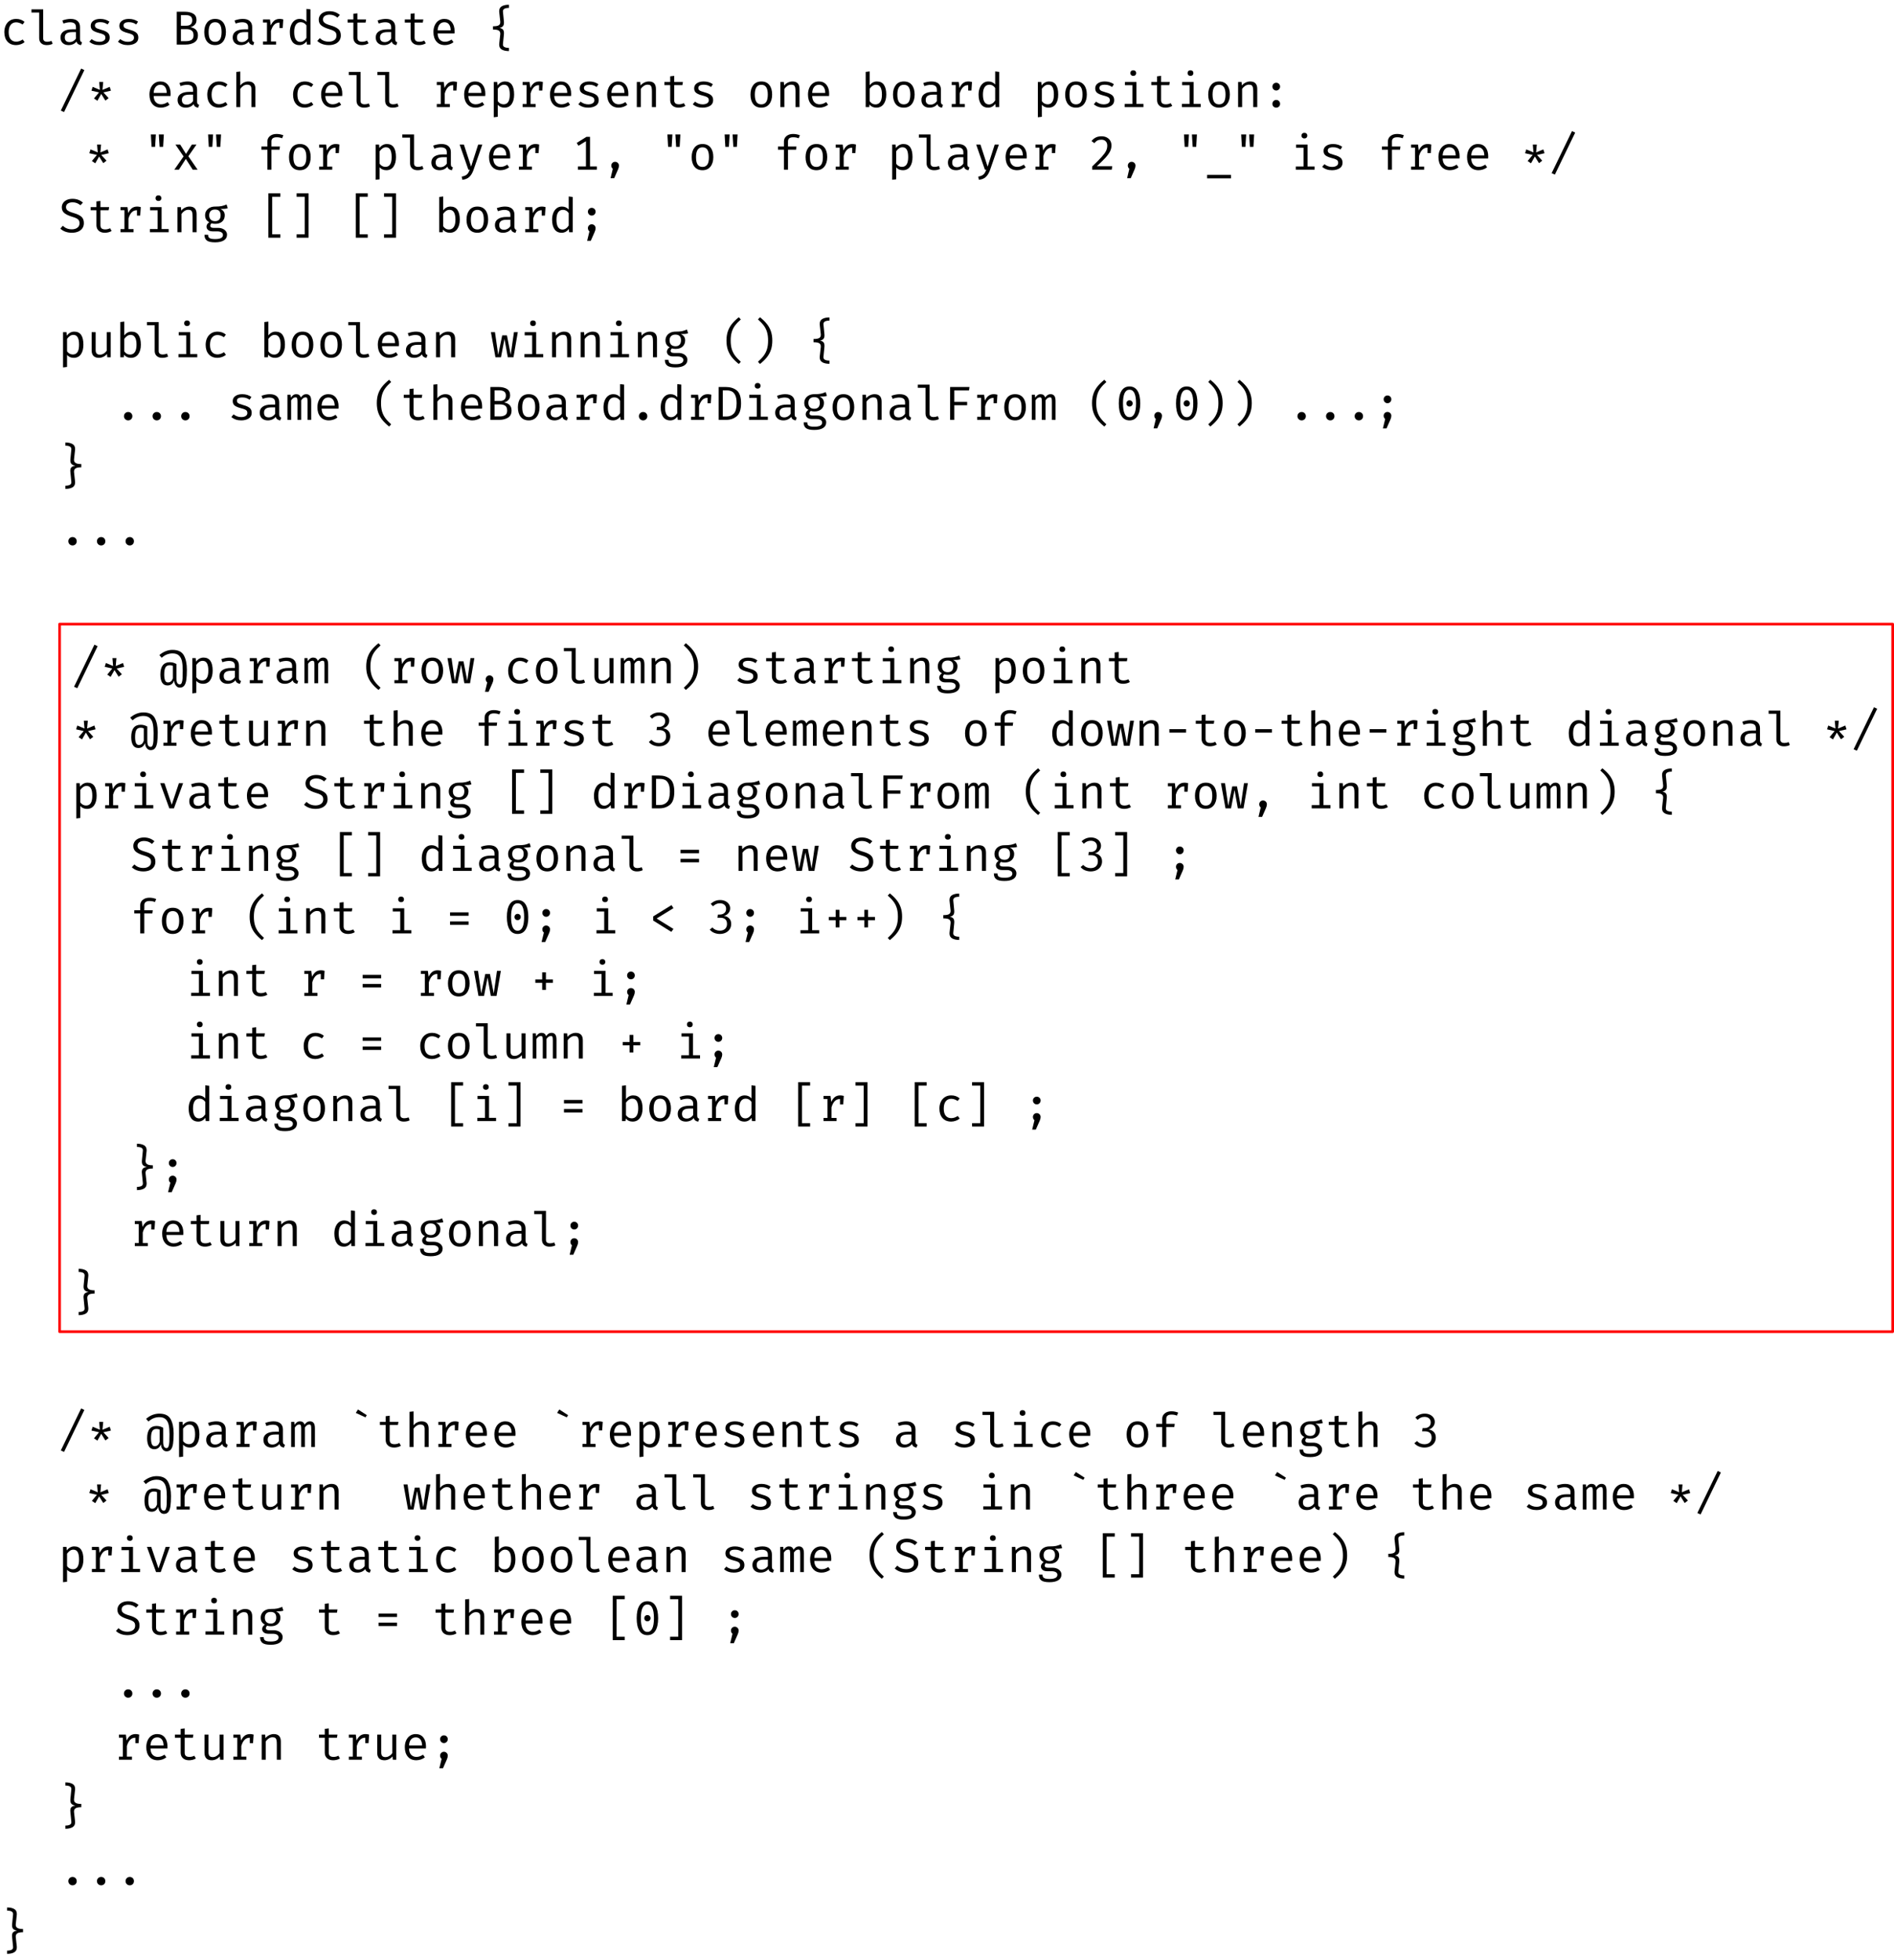 <?xml version="1.0" encoding="UTF-8"?>
<svg xmlns="http://www.w3.org/2000/svg" xmlns:xlink="http://www.w3.org/1999/xlink" width="715pt" height="739.588pt" viewBox="0 0 715 739.588" version="1.1">
<defs>
<g>
<symbol overflow="visible" id="glyph0-0">
<path style="stroke:none;" d="M 9.18 -18.898 L 9.18 6.301 L 1.621 6.301 L 1.621 -18.898 Z M 8.207 -17.965 L 2.609 -17.965 L 2.609 5.363 L 8.207 5.363 Z M 5.527 -3.113 C 5.527 -2.98 5.48 -2.879 5.391 -2.801 C 5.301 -2.723 5.195 -2.684 5.074 -2.684 C 4.957 -2.684 4.852 -2.723 4.762 -2.801 C 4.672 -2.879 4.625 -2.98 4.625 -3.113 L 4.625 -4.625 C 5.262 -4.66 5.695 -4.777 5.922 -4.977 C 6.148 -5.176 6.266 -5.52 6.266 -6.012 C 6.266 -6.406 6.188 -6.715 6.031 -6.93 C 5.875 -7.145 5.586 -7.254 5.164 -7.254 C 4.816 -7.254 4.508 -7.188 4.23 -7.055 C 4.145 -7.02 4.066 -7.004 3.996 -7.004 C 3.863 -7.004 3.758 -7.039 3.68 -7.117 C 3.602 -7.195 3.562 -7.297 3.562 -7.414 C 3.562 -7.645 3.742 -7.816 4.094 -7.938 C 4.449 -8.059 4.828 -8.117 5.238 -8.117 C 5.957 -8.117 6.473 -7.926 6.777 -7.543 C 7.082 -7.16 7.234 -6.66 7.234 -6.047 C 7.234 -5.41 7.102 -4.922 6.832 -4.57 C 6.562 -4.223 6.125 -4.008 5.527 -3.926 Z M 4.445 -1.531 C 4.445 -1.711 4.508 -1.859 4.625 -1.98 C 4.746 -2.102 4.895 -2.16 5.074 -2.16 C 5.254 -2.16 5.406 -2.102 5.527 -1.98 C 5.645 -1.859 5.707 -1.711 5.707 -1.531 C 5.707 -1.34 5.645 -1.18 5.527 -1.055 C 5.406 -0.926 5.258 -0.863 5.074 -0.863 C 4.895 -0.863 4.746 -0.926 4.625 -1.055 C 4.504 -1.18 4.445 -1.34 4.445 -1.531 Z M 4.445 -1.531 "/>
</symbol>
<symbol overflow="visible" id="glyph0-1">
<path style="stroke:none;" d="M 6.102 -1.098 C 6.93 -1.098 7.754 -1.375 8.566 -1.926 L 9.289 -0.938 C 8.891 -0.59 8.398 -0.312 7.812 -0.109 C 7.223 0.094 6.652 0.199 6.102 0.199 C 4.699 0.199 3.602 -0.242 2.816 -1.125 C 2.031 -2.008 1.637 -3.199 1.637 -4.699 C 1.637 -5.645 1.816 -6.496 2.168 -7.254 C 2.523 -8.012 3.035 -8.605 3.707 -9.035 C 4.379 -9.469 5.18 -9.684 6.102 -9.684 C 7.324 -9.684 8.383 -9.312 9.27 -8.566 L 8.531 -7.578 C 7.703 -8.129 6.887 -8.406 6.086 -8.406 C 5.234 -8.406 4.551 -8.09 4.039 -7.461 C 3.531 -6.832 3.277 -5.91 3.277 -4.699 C 3.277 -3.488 3.531 -2.582 4.039 -1.988 C 4.551 -1.395 5.238 -1.098 6.102 -1.098 Z M 6.102 -1.098 "/>
</symbol>
<symbol overflow="visible" id="glyph0-2">
<path style="stroke:none;" d="M 5.508 -2.34 C 5.508 -1.488 6.031 -1.062 7.074 -1.062 C 7.566 -1.062 8.094 -1.172 8.656 -1.387 L 9.055 -0.289 C 8.453 0.035 7.703 0.199 6.805 0.199 C 5.953 0.199 5.27 -0.035 4.762 -0.504 C 4.25 -0.973 3.996 -1.609 3.996 -2.41 L 3.996 -12.098 L 1.078 -12.098 L 1.078 -13.301 L 5.508 -13.301 Z M 5.508 -2.34 "/>
</symbol>
<symbol overflow="visible" id="glyph0-3">
<path style="stroke:none;" d="M 8.605 -2.07 C 8.605 -1.699 8.664 -1.426 8.785 -1.25 C 8.906 -1.078 9.102 -0.949 9.379 -0.863 L 9 0.215 C 8.074 0.094 7.5 -0.355 7.273 -1.133 C 6.938 -0.703 6.512 -0.371 6.004 -0.145 C 5.492 0.082 4.926 0.199 4.301 0.199 C 3.355 0.199 2.605 -0.066 2.062 -0.594 C 1.516 -1.121 1.242 -1.828 1.242 -2.719 C 1.242 -3.691 1.621 -4.441 2.387 -4.969 C 3.148 -5.496 4.242 -5.762 5.672 -5.762 L 7.074 -5.762 L 7.074 -6.535 C 7.074 -7.207 6.883 -7.688 6.496 -7.984 C 6.113 -8.277 5.555 -8.426 4.824 -8.426 C 4.105 -8.426 3.281 -8.262 2.359 -7.938 L 1.945 -9.09 C 3.059 -9.484 4.098 -9.684 5.059 -9.684 C 6.211 -9.684 7.09 -9.414 7.695 -8.875 C 8.301 -8.336 8.605 -7.586 8.605 -6.625 Z M 4.68 -0.938 C 5.148 -0.938 5.594 -1.055 6.02 -1.297 C 6.445 -1.535 6.797 -1.867 7.074 -2.285 L 7.074 -4.715 L 5.707 -4.715 C 4.699 -4.715 3.973 -4.547 3.527 -4.211 C 3.082 -3.875 2.863 -3.383 2.863 -2.734 C 2.863 -1.535 3.469 -0.938 4.68 -0.938 Z M 4.68 -0.938 "/>
</symbol>
<symbol overflow="visible" id="glyph0-4">
<path style="stroke:none;" d="M 5.039 -1.043 C 5.758 -1.043 6.328 -1.184 6.75 -1.457 C 7.172 -1.734 7.379 -2.102 7.379 -2.555 C 7.379 -2.867 7.324 -3.121 7.219 -3.32 C 7.109 -3.52 6.895 -3.699 6.57 -3.859 C 6.246 -4.023 5.754 -4.188 5.094 -4.355 C 3.988 -4.633 3.176 -4.965 2.645 -5.355 C 2.117 -5.746 1.855 -6.324 1.855 -7.094 C 1.855 -7.883 2.184 -8.516 2.844 -8.98 C 3.504 -9.449 4.375 -9.684 5.453 -9.684 C 6.773 -9.684 7.926 -9.336 8.91 -8.641 L 8.227 -7.598 C 7.832 -7.871 7.414 -8.086 6.984 -8.234 C 6.551 -8.387 6.055 -8.461 5.488 -8.461 C 4.121 -8.461 3.438 -8.047 3.438 -7.219 C 3.438 -6.93 3.512 -6.695 3.664 -6.516 C 3.812 -6.336 4.059 -6.176 4.402 -6.039 C 4.742 -5.902 5.258 -5.734 5.941 -5.543 C 6.973 -5.27 7.742 -4.918 8.254 -4.492 C 8.762 -4.066 9.02 -3.445 9.02 -2.629 C 9.02 -1.68 8.633 -0.973 7.867 -0.504 C 7.098 -0.035 6.156 0.199 5.039 0.199 C 3.551 0.199 2.316 -0.227 1.332 -1.078 L 2.18 -2.07 C 2.562 -1.758 3 -1.508 3.492 -1.324 C 3.984 -1.137 4.5 -1.043 5.039 -1.043 Z M 5.039 -1.043 "/>
</symbol>
<symbol overflow="visible" id="glyph0-5">
<path style="stroke:none;" d="M 9.719 -3.527 C 9.719 -2.281 9.273 -1.379 8.379 -0.828 C 7.484 -0.277 6.383 0 5.074 0 L 1.727 0 L 1.727 -12.402 L 4.789 -12.402 C 6.047 -12.402 7.094 -12.16 7.93 -11.672 C 8.762 -11.188 9.18 -10.387 9.18 -9.27 C 9.18 -8.527 8.957 -7.93 8.516 -7.48 C 8.07 -7.031 7.52 -6.727 6.859 -6.57 C 8.766 -6.246 9.719 -5.23 9.719 -3.527 Z M 7.578 -9.18 C 7.578 -9.863 7.367 -10.359 6.949 -10.664 C 6.527 -10.969 5.93 -11.125 5.148 -11.125 L 3.293 -11.125 L 3.293 -7.129 L 5.293 -7.129 C 6.816 -7.129 7.578 -7.812 7.578 -9.18 Z M 8.062 -3.473 C 8.062 -4.348 7.828 -4.961 7.352 -5.309 C 6.879 -5.656 6.227 -5.832 5.398 -5.832 L 3.293 -5.832 L 3.293 -1.297 L 5.348 -1.297 C 6.102 -1.297 6.742 -1.453 7.273 -1.766 C 7.801 -2.078 8.062 -2.645 8.062 -3.473 Z M 8.062 -3.473 "/>
</symbol>
<symbol overflow="visible" id="glyph0-6">
<path style="stroke:none;" d="M 5.418 -9.684 C 6.727 -9.684 7.73 -9.242 8.434 -8.359 C 9.137 -7.477 9.484 -6.277 9.484 -4.754 C 9.484 -3.266 9.129 -2.066 8.414 -1.16 C 7.699 -0.254 6.695 0.199 5.398 0.199 C 4.09 0.199 3.086 -0.242 2.375 -1.125 C 1.668 -2.008 1.312 -3.211 1.312 -4.734 C 1.312 -6.234 1.672 -7.434 2.387 -8.336 C 3.098 -9.234 4.109 -9.684 5.418 -9.684 Z M 5.418 -8.441 C 4.59 -8.441 3.973 -8.137 3.562 -7.523 C 3.156 -6.91 2.953 -5.98 2.953 -4.734 C 2.953 -3.484 3.152 -2.559 3.555 -1.953 C 3.957 -1.348 4.57 -1.043 5.398 -1.043 C 6.227 -1.043 6.844 -1.348 7.246 -1.953 C 7.648 -2.559 7.848 -3.492 7.848 -4.754 C 7.848 -6 7.648 -6.926 7.246 -7.531 C 6.844 -8.137 6.234 -8.441 5.418 -8.441 Z M 5.418 -8.441 "/>
</symbol>
<symbol overflow="visible" id="glyph0-7">
<path style="stroke:none;" d="M 8.207 -9.684 C 8.59 -9.684 9.035 -9.617 9.539 -9.484 L 9.324 -6.266 L 8.102 -6.266 L 8.102 -8.297 L 8.012 -8.297 C 6.547 -8.297 5.508 -7.254 4.895 -5.164 L 4.895 -1.172 L 6.82 -1.172 L 6.82 0 L 1.891 0 L 1.891 -1.172 L 3.383 -1.172 L 3.383 -8.316 L 1.891 -8.316 L 1.891 -9.484 L 4.52 -9.484 L 4.805 -7.234 C 5.191 -8.051 5.648 -8.664 6.184 -9.07 C 6.719 -9.48 7.391 -9.684 8.207 -9.684 Z M 8.207 -9.684 "/>
</symbol>
<symbol overflow="visible" id="glyph0-8">
<path style="stroke:none;" d="M 9 -13.301 L 9 0 L 7.668 0 L 7.523 -1.242 C 7.176 -0.762 6.773 -0.402 6.316 -0.16 C 5.863 0.078 5.371 0.199 4.844 0.199 C 3.645 0.199 2.738 -0.238 2.133 -1.117 C 1.527 -1.992 1.223 -3.199 1.223 -4.734 C 1.223 -5.684 1.375 -6.531 1.676 -7.281 C 1.973 -8.031 2.402 -8.617 2.961 -9.047 C 3.52 -9.473 4.176 -9.684 4.934 -9.684 C 5.977 -9.684 6.828 -9.305 7.488 -8.551 L 7.488 -13.48 Z M 5.328 -8.461 C 4.535 -8.461 3.926 -8.148 3.5 -7.523 C 3.074 -6.898 2.863 -5.969 2.863 -4.734 C 2.863 -3.512 3.059 -2.582 3.445 -1.953 C 3.836 -1.324 4.402 -1.008 5.148 -1.008 C 6.047 -1.008 6.828 -1.512 7.488 -2.52 L 7.488 -7.234 C 7.223 -7.633 6.906 -7.934 6.535 -8.145 C 6.164 -8.355 5.762 -8.461 5.328 -8.461 Z M 5.328 -8.461 "/>
</symbol>
<symbol overflow="visible" id="glyph0-9">
<path style="stroke:none;" d="M 9.664 -3.438 C 9.664 -2.719 9.484 -2.086 9.125 -1.539 C 8.766 -0.992 8.242 -0.566 7.559 -0.262 C 6.875 0.043 6.066 0.199 5.129 0.199 C 4.23 0.199 3.41 0.062 2.672 -0.207 C 1.934 -0.477 1.301 -0.863 0.773 -1.367 L 1.711 -2.43 C 2.168 -1.996 2.672 -1.668 3.23 -1.441 C 3.789 -1.211 4.43 -1.098 5.148 -1.098 C 5.965 -1.098 6.648 -1.297 7.199 -1.691 C 7.75 -2.086 8.027 -2.656 8.027 -3.402 C 8.027 -3.82 7.949 -4.172 7.793 -4.445 C 7.637 -4.723 7.363 -4.969 6.977 -5.184 C 6.586 -5.398 6.035 -5.609 5.328 -5.812 C 3.984 -6.211 2.98 -6.676 2.32 -7.211 C 1.66 -7.742 1.332 -8.473 1.332 -9.395 C 1.332 -10.008 1.5 -10.559 1.836 -11.051 C 2.172 -11.543 2.645 -11.926 3.258 -12.195 C 3.871 -12.465 4.566 -12.602 5.348 -12.602 C 6.164 -12.602 6.891 -12.48 7.531 -12.238 C 8.176 -12 8.766 -11.645 9.305 -11.18 L 8.371 -10.172 C 7.52 -10.914 6.527 -11.285 5.398 -11.285 C 4.68 -11.285 4.086 -11.129 3.617 -10.816 C 3.148 -10.504 2.914 -10.051 2.914 -9.449 C 2.914 -9.09 3.012 -8.785 3.203 -8.531 C 3.395 -8.281 3.715 -8.047 4.156 -7.828 C 4.602 -7.613 5.227 -7.391 6.031 -7.164 C 7.195 -6.828 8.09 -6.391 8.723 -5.852 C 9.352 -5.309 9.664 -4.508 9.664 -3.438 Z M 9.664 -3.438 "/>
</symbol>
<symbol overflow="visible" id="glyph0-10">
<path style="stroke:none;" d="M 9.344 -0.484 C 9.02 -0.27 8.625 -0.102 8.164 0.02 C 7.703 0.137 7.242 0.199 6.785 0.199 C 5.789 0.199 5.012 -0.062 4.445 -0.586 C 3.883 -1.105 3.602 -1.793 3.602 -2.645 L 3.602 -8.297 L 1.422 -8.297 L 1.422 -9.484 L 3.602 -9.484 L 3.602 -11.629 L 5.113 -11.809 L 5.113 -9.484 L 8.406 -9.484 L 8.207 -8.297 L 5.113 -8.297 L 5.113 -2.664 C 5.113 -2.125 5.258 -1.723 5.543 -1.457 C 5.832 -1.195 6.293 -1.062 6.93 -1.062 C 7.578 -1.062 8.184 -1.211 8.746 -1.512 Z M 9.344 -0.484 "/>
</symbol>
<symbol overflow="visible" id="glyph0-11">
<path style="stroke:none;" d="M 3.008 -4.211 C 3.043 -3.168 3.316 -2.383 3.824 -1.855 C 4.336 -1.328 4.98 -1.062 5.762 -1.062 C 6.23 -1.062 6.656 -1.133 7.047 -1.27 C 7.438 -1.406 7.855 -1.621 8.297 -1.906 L 9 -0.898 C 8.555 -0.551 8.051 -0.281 7.48 -0.09 C 6.91 0.102 6.336 0.199 5.762 0.199 C 4.391 0.199 3.328 -0.25 2.566 -1.145 C 1.805 -2.039 1.422 -3.234 1.422 -4.734 C 1.422 -5.684 1.59 -6.531 1.926 -7.281 C 2.262 -8.031 2.742 -8.617 3.367 -9.047 C 3.992 -9.473 4.715 -9.684 5.543 -9.684 C 6.742 -9.684 7.688 -9.266 8.379 -8.434 C 9.07 -7.598 9.414 -6.461 9.414 -5.023 C 9.414 -4.746 9.402 -4.477 9.379 -4.211 Z M 5.562 -8.441 C 4.832 -8.441 4.234 -8.18 3.781 -7.66 C 3.324 -7.137 3.066 -6.371 3.008 -5.363 L 7.938 -5.363 C 7.926 -6.359 7.711 -7.121 7.289 -7.648 C 6.871 -8.176 6.293 -8.441 5.562 -8.441 Z M 5.562 -8.441 "/>
</symbol>
<symbol overflow="visible" id="glyph0-12">
<path style="stroke:none;" d="M 8.117 -13.844 C 6.523 -13.844 5.773 -13.363 5.867 -12.402 L 6.227 -8.711 C 6.238 -8.605 6.246 -8.449 6.246 -8.242 C 6.246 -7.668 6.109 -7.227 5.832 -6.922 C 5.555 -6.617 5.129 -6.406 4.555 -6.301 C 5.141 -6.191 5.57 -5.992 5.84 -5.695 C 6.109 -5.402 6.246 -4.961 6.246 -4.375 C 6.246 -4.172 6.238 -4.008 6.227 -3.887 L 5.867 -0.199 C 5.82 0.328 6 0.703 6.406 0.918 C 6.816 1.133 7.387 1.242 8.117 1.242 L 8.117 2.449 C 7.039 2.449 6.156 2.262 5.473 1.891 C 4.789 1.52 4.445 0.887 4.445 0 C 4.445 -0.156 4.453 -0.277 4.465 -0.359 L 4.844 -3.781 C 4.855 -3.863 4.859 -3.984 4.859 -4.141 C 4.859 -4.668 4.66 -5.059 4.266 -5.309 C 3.871 -5.562 3.148 -5.688 2.105 -5.688 L 2.105 -6.91 C 3.148 -6.91 3.871 -7.035 4.266 -7.281 C 4.66 -7.527 4.859 -7.914 4.859 -8.441 C 4.859 -8.586 4.855 -8.699 4.844 -8.785 L 4.465 -12.238 C 4.453 -12.324 4.445 -12.445 4.445 -12.602 C 4.445 -13.488 4.789 -14.117 5.473 -14.488 C 6.156 -14.863 7.039 -15.047 8.117 -15.047 Z M 8.117 -13.844 "/>
</symbol>
<symbol overflow="visible" id="glyph0-13">
<path style="stroke:none;" d=""/>
</symbol>
<symbol overflow="visible" id="glyph0-14">
<path style="stroke:none;" d="M 0.953 1.312 L 8.641 -14.562 L 9.848 -13.984 L 2.18 1.855 Z M 0.953 1.312 "/>
</symbol>
<symbol overflow="visible" id="glyph0-15">
<path style="stroke:none;" d="M 5.887 -6.516 L 8.621 -7.648 L 9.07 -6.211 L 6.227 -5.562 L 8.207 -3.402 L 6.984 -2.465 L 5.418 -4.984 L 3.961 -2.41 L 2.684 -3.277 L 4.59 -5.562 L 1.727 -6.211 L 2.18 -7.648 L 4.895 -6.516 L 4.645 -9.484 L 6.156 -9.484 Z M 5.887 -6.516 "/>
</symbol>
<symbol overflow="visible" id="glyph0-16">
<path style="stroke:none;" d="M 3.312 -8.172 C 3.684 -8.652 4.141 -9.023 4.68 -9.289 C 5.219 -9.551 5.777 -9.684 6.355 -9.684 C 8.129 -9.684 9.02 -8.746 9.02 -6.875 L 9.02 0 L 7.508 0 L 7.508 -6.859 C 7.508 -7.422 7.375 -7.832 7.109 -8.09 C 6.848 -8.348 6.426 -8.477 5.852 -8.477 C 5.359 -8.477 4.883 -8.32 4.43 -8.012 C 3.973 -7.699 3.602 -7.332 3.312 -6.91 L 3.312 0 L 1.801 0 L 1.801 -13.285 L 3.312 -13.445 Z M 3.312 -8.172 "/>
</symbol>
<symbol overflow="visible" id="glyph0-17">
<path style="stroke:none;" d="M 6.047 -9.684 C 8.34 -9.684 9.484 -8.039 9.484 -4.754 C 9.484 -3.254 9.176 -2.051 8.551 -1.152 C 7.926 -0.254 7.02 0.199 5.832 0.199 C 4.801 0.199 3.961 -0.16 3.312 -0.883 L 3.312 3.637 L 1.801 3.816 L 1.801 -9.484 L 3.098 -9.484 L 3.223 -8.152 C 3.57 -8.645 3.988 -9.023 4.473 -9.289 C 4.957 -9.551 5.484 -9.684 6.047 -9.684 Z M 5.688 -8.461 C 5.207 -8.461 4.766 -8.316 4.363 -8.027 C 3.961 -7.738 3.613 -7.379 3.312 -6.949 L 3.312 -2.25 C 3.562 -1.879 3.879 -1.586 4.258 -1.379 C 4.637 -1.168 5.047 -1.062 5.488 -1.062 C 6.281 -1.062 6.871 -1.363 7.262 -1.973 C 7.652 -2.578 7.848 -3.504 7.848 -4.754 C 7.848 -6 7.676 -6.93 7.324 -7.543 C 6.977 -8.156 6.434 -8.461 5.688 -8.461 Z M 5.688 -8.461 "/>
</symbol>
<symbol overflow="visible" id="glyph0-18">
<path style="stroke:none;" d="M 1.801 -9.484 L 3.098 -9.484 L 3.223 -8.152 C 3.594 -8.633 4.066 -9.008 4.637 -9.277 C 5.207 -9.547 5.777 -9.684 6.355 -9.684 C 8.129 -9.684 9.02 -8.746 9.02 -6.875 L 9.02 0 L 7.508 0 L 7.508 -5.762 C 7.508 -6.469 7.469 -7.008 7.391 -7.379 C 7.312 -7.75 7.156 -8.027 6.93 -8.207 C 6.703 -8.387 6.355 -8.477 5.887 -8.477 C 5.371 -8.477 4.883 -8.32 4.43 -8.012 C 3.973 -7.699 3.602 -7.324 3.312 -6.895 L 3.312 0 L 1.801 0 Z M 1.801 -9.484 "/>
</symbol>
<symbol overflow="visible" id="glyph0-19">
<path style="stroke:none;" d="M 3.312 -8.242 C 4.043 -9.203 4.949 -9.684 6.031 -9.684 C 7.242 -9.684 8.137 -9.254 8.711 -8.387 C 9.289 -7.523 9.574 -6.312 9.574 -4.754 C 9.574 -3.266 9.246 -2.066 8.586 -1.16 C 7.926 -0.254 7.004 0.199 5.812 0.199 C 4.723 0.199 3.863 -0.199 3.238 -0.988 L 3.133 0 L 1.801 0 L 1.801 -13.301 L 3.312 -13.48 Z M 5.473 -1.027 C 6.266 -1.027 6.871 -1.34 7.301 -1.961 C 7.727 -2.586 7.938 -3.516 7.938 -4.754 C 7.938 -5.977 7.75 -6.898 7.371 -7.523 C 6.992 -8.148 6.434 -8.461 5.688 -8.461 C 5.207 -8.461 4.766 -8.316 4.363 -8.027 C 3.961 -7.738 3.613 -7.379 3.312 -6.949 L 3.312 -2.25 C 3.562 -1.867 3.875 -1.566 4.246 -1.352 C 4.621 -1.133 5.027 -1.027 5.473 -1.027 Z M 5.473 -1.027 "/>
</symbol>
<symbol overflow="visible" id="glyph0-20">
<path style="stroke:none;" d="M 5.398 -13.914 C 5.734 -13.914 6.008 -13.816 6.211 -13.617 C 6.414 -13.418 6.516 -13.164 6.516 -12.852 C 6.516 -12.539 6.414 -12.285 6.211 -12.086 C 6.008 -11.887 5.734 -11.789 5.398 -11.789 C 5.074 -11.789 4.816 -11.891 4.617 -12.086 C 4.418 -12.285 4.32 -12.539 4.32 -12.852 C 4.32 -13.164 4.418 -13.418 4.617 -13.617 C 4.816 -13.816 5.074 -13.914 5.398 -13.914 Z M 6.605 -1.207 L 9.27 -1.207 L 9.27 0 L 2.18 0 L 2.18 -1.207 L 5.094 -1.207 L 5.094 -8.281 L 2.27 -8.281 L 2.27 -9.484 L 6.605 -9.484 Z M 6.605 -1.207 "/>
</symbol>
<symbol overflow="visible" id="glyph0-21">
<path style="stroke:none;" d="M 3.941 -7.758 C 3.941 -8.152 4.078 -8.492 4.355 -8.773 C 4.633 -9.055 4.973 -9.199 5.383 -9.199 C 5.801 -9.199 6.148 -9.059 6.426 -8.773 C 6.703 -8.492 6.84 -8.152 6.84 -7.758 C 6.84 -7.352 6.703 -7.004 6.426 -6.715 C 6.148 -6.426 5.801 -6.281 5.383 -6.281 C 4.973 -6.281 4.633 -6.426 4.355 -6.715 C 4.078 -7.004 3.941 -7.352 3.941 -7.758 Z M 3.941 -1.262 C 3.941 -1.656 4.078 -1.996 4.355 -2.285 C 4.633 -2.574 4.973 -2.719 5.383 -2.719 C 5.801 -2.719 6.148 -2.578 6.426 -2.297 C 6.703 -2.012 6.84 -1.668 6.84 -1.262 C 6.84 -0.84 6.703 -0.492 6.426 -0.215 C 6.148 0.059 5.801 0.199 5.383 0.199 C 4.973 0.199 4.633 0.059 4.355 -0.215 C 4.078 -0.492 3.941 -0.84 3.941 -1.262 Z M 3.941 -1.262 "/>
</symbol>
<symbol overflow="visible" id="glyph0-22">
<path style="stroke:none;" d="M 2.953 -13.301 L 4.844 -13.301 L 4.555 -8.621 L 3.223 -8.621 Z M 5.957 -13.301 L 7.848 -13.301 L 7.578 -8.621 L 6.246 -8.621 Z M 5.957 -13.301 "/>
</symbol>
<symbol overflow="visible" id="glyph0-23">
<path style="stroke:none;" d="M 1.008 0 L 4.5 -5.004 L 1.422 -9.484 L 3.223 -9.484 L 5.418 -5.957 L 7.633 -9.484 L 9.379 -9.484 L 6.301 -5.074 L 9.793 0 L 7.957 0 L 5.348 -4.066 L 2.734 0 Z M 1.008 0 "/>
</symbol>
<symbol overflow="visible" id="glyph0-24">
<path style="stroke:none;" d="M 7.398 -13.48 C 8.297 -13.48 9.156 -13.312 9.973 -12.977 L 9.484 -11.844 C 8.887 -12.109 8.207 -12.238 7.453 -12.238 C 6.133 -12.238 5.473 -11.719 5.473 -10.676 L 5.473 -8.746 L 8.676 -8.746 L 8.516 -7.543 L 5.473 -7.543 L 5.473 0 L 3.941 0 L 3.941 -7.543 L 1.691 -7.543 L 1.691 -8.746 L 3.941 -8.746 L 3.941 -10.637 C 3.941 -11.488 4.27 -12.176 4.922 -12.699 C 5.578 -13.223 6.402 -13.48 7.398 -13.48 Z M 7.398 -13.48 "/>
</symbol>
<symbol overflow="visible" id="glyph0-25">
<path style="stroke:none;" d="M 6.371 0.055 C 6 1.145 5.488 2.016 4.844 2.664 C 4.195 3.312 3.289 3.695 2.125 3.816 L 1.906 2.609 C 2.543 2.5 3.051 2.336 3.43 2.113 C 3.809 1.891 4.105 1.617 4.32 1.285 C 4.535 0.957 4.734 0.527 4.914 0 L 4.41 0 L 1.117 -9.484 L 2.719 -9.484 L 5.438 -1.152 L 8.117 -9.484 L 9.684 -9.484 Z M 6.371 0.055 "/>
</symbol>
<symbol overflow="visible" id="glyph0-26">
<path style="stroke:none;" d="M 9.305 -1.223 L 9.305 0 L 2.16 0 L 2.16 -1.223 L 5.203 -1.223 L 5.203 -10.746 L 2.375 -9.035 L 1.711 -10.098 L 5.398 -12.402 L 6.73 -12.402 L 6.73 -1.223 Z M 9.305 -1.223 "/>
</symbol>
<symbol overflow="visible" id="glyph0-27">
<path style="stroke:none;" d="M 5.398 -2.969 C 5.809 -2.969 6.152 -2.828 6.434 -2.547 C 6.715 -2.266 6.859 -1.926 6.859 -1.531 C 6.859 -1.086 6.742 -0.613 6.516 -0.109 L 5.059 3.223 L 3.691 3.223 L 4.535 -0.324 C 4.367 -0.457 4.23 -0.629 4.121 -0.848 C 4.016 -1.062 3.961 -1.285 3.961 -1.512 C 3.961 -1.918 4.098 -2.266 4.375 -2.547 C 4.648 -2.828 4.992 -2.969 5.398 -2.969 Z M 5.398 -2.969 "/>
</symbol>
<symbol overflow="visible" id="glyph0-28">
<path style="stroke:none;" d="M 4.844 -12.602 C 5.598 -12.602 6.262 -12.449 6.832 -12.148 C 7.402 -11.848 7.836 -11.438 8.137 -10.918 C 8.438 -10.395 8.586 -9.805 8.586 -9.145 C 8.586 -8.375 8.41 -7.633 8.055 -6.91 C 7.699 -6.191 7.133 -5.402 6.355 -4.547 C 5.574 -3.688 4.469 -2.605 3.043 -1.297 L 8.875 -1.297 L 8.695 0 L 1.312 0 L 1.312 -1.223 C 2.934 -2.773 4.137 -3.984 4.922 -4.859 C 5.707 -5.734 6.254 -6.484 6.551 -7.109 C 6.852 -7.734 7.004 -8.395 7.004 -9.09 C 7.004 -9.785 6.805 -10.332 6.406 -10.727 C 6.012 -11.125 5.465 -11.32 4.77 -11.32 C 4.184 -11.32 3.691 -11.223 3.305 -11.023 C 2.914 -10.828 2.516 -10.488 2.105 -10.008 L 1.062 -10.816 C 1.555 -11.43 2.102 -11.879 2.711 -12.168 C 3.316 -12.457 4.027 -12.602 4.844 -12.602 Z M 4.844 -12.602 "/>
</symbol>
<symbol overflow="visible" id="glyph0-29">
<path style="stroke:none;" d="M 0.898 1.945 L 9.898 1.945 L 9.898 3.277 L 0.898 3.277 Z M 0.898 1.945 "/>
</symbol>
<symbol overflow="visible" id="glyph0-30">
<path style="stroke:none;" d="M 9.973 -9.055 C 9.613 -8.934 9.223 -8.859 8.801 -8.828 C 8.383 -8.797 7.848 -8.785 7.199 -8.785 C 8.305 -8.281 8.855 -7.48 8.855 -6.391 C 8.855 -5.43 8.539 -4.652 7.902 -4.059 C 7.266 -3.465 6.395 -3.168 5.293 -3.168 C 4.727 -3.168 4.254 -3.234 3.871 -3.367 C 3.727 -3.258 3.609 -3.121 3.52 -2.953 C 3.43 -2.785 3.383 -2.617 3.383 -2.449 C 3.383 -1.91 3.805 -1.637 4.645 -1.637 L 6.355 -1.637 C 6.977 -1.637 7.547 -1.527 8.055 -1.305 C 8.566 -1.082 8.969 -0.773 9.262 -0.379 C 9.555 0.02 9.703 0.457 9.703 0.938 C 9.703 1.859 9.309 2.57 8.523 3.07 C 7.738 3.566 6.625 3.816 5.184 3.816 C 3.719 3.816 2.688 3.59 2.09 3.133 C 1.488 2.676 1.188 1.949 1.188 0.953 L 2.555 0.953 C 2.555 1.352 2.633 1.664 2.781 1.898 C 2.93 2.133 3.195 2.309 3.574 2.422 C 3.953 2.535 4.488 2.594 5.184 2.594 C 6.203 2.594 6.957 2.461 7.441 2.195 C 7.93 1.934 8.172 1.543 8.172 1.027 C 8.172 0.594 7.973 0.262 7.578 0.027 C 7.184 -0.207 6.672 -0.324 6.047 -0.324 L 4.355 -0.324 C 3.574 -0.324 2.98 -0.496 2.574 -0.836 C 2.168 -1.18 1.961 -1.609 1.961 -2.125 C 1.961 -2.426 2.051 -2.723 2.23 -3.016 C 2.41 -3.309 2.672 -3.562 3.008 -3.781 C 2.465 -4.055 2.066 -4.406 1.809 -4.832 C 1.551 -5.258 1.422 -5.777 1.422 -6.391 C 1.422 -7.027 1.582 -7.594 1.898 -8.09 C 2.219 -8.59 2.66 -8.98 3.23 -9.262 C 3.801 -9.543 4.457 -9.684 5.203 -9.684 C 6.281 -9.684 7.105 -9.742 7.668 -9.863 C 8.23 -9.984 8.852 -10.188 9.523 -10.477 Z M 5.184 -8.566 C 4.453 -8.566 3.898 -8.371 3.527 -7.984 C 3.156 -7.594 2.969 -7.062 2.969 -6.391 C 2.969 -5.719 3.16 -5.18 3.535 -4.777 C 3.914 -4.375 4.477 -4.176 5.219 -4.176 C 5.891 -4.176 6.406 -4.371 6.758 -4.762 C 7.113 -5.152 7.289 -5.699 7.289 -6.406 C 7.289 -7.848 6.59 -8.566 5.184 -8.566 Z M 5.184 -8.566 "/>
</symbol>
<symbol overflow="visible" id="glyph0-31">
<path style="stroke:none;" d="M 3.312 -14.672 L 7.828 -14.672 L 7.828 -13.375 L 4.754 -13.375 L 4.754 0.793 L 7.828 0.793 L 7.828 2.07 L 3.312 2.07 Z M 3.312 -14.672 "/>
</symbol>
<symbol overflow="visible" id="glyph0-32">
<path style="stroke:none;" d="M 7.488 2.07 L 2.969 2.07 L 2.969 0.793 L 6.047 0.793 L 6.047 -13.375 L 2.969 -13.375 L 2.969 -14.672 L 7.488 -14.672 Z M 7.488 2.07 "/>
</symbol>
<symbol overflow="visible" id="glyph0-33">
<path style="stroke:none;" d="M 5.383 -9.199 C 5.801 -9.199 6.148 -9.059 6.426 -8.773 C 6.703 -8.492 6.84 -8.152 6.84 -7.758 C 6.84 -7.352 6.703 -7.004 6.426 -6.715 C 6.148 -6.426 5.801 -6.281 5.383 -6.281 C 4.973 -6.281 4.633 -6.426 4.355 -6.715 C 4.078 -7.004 3.941 -7.352 3.941 -7.758 C 3.941 -8.152 4.078 -8.492 4.355 -8.773 C 4.633 -9.055 4.973 -9.199 5.383 -9.199 Z M 5.383 -2.988 C 5.789 -2.988 6.137 -2.848 6.418 -2.566 C 6.699 -2.285 6.84 -1.938 6.84 -1.531 C 6.84 -1.098 6.727 -0.625 6.496 -0.109 L 5.023 3.238 L 3.652 3.238 L 4.52 -0.324 C 4.34 -0.457 4.195 -0.629 4.094 -0.848 C 3.992 -1.062 3.941 -1.289 3.941 -1.531 C 3.941 -1.938 4.078 -2.281 4.355 -2.566 C 4.633 -2.848 4.973 -2.988 5.383 -2.988 Z M 5.383 -2.988 "/>
</symbol>
<symbol overflow="visible" id="glyph0-34">
<path style="stroke:none;" d="M 3.312 -2.754 C 3.312 -2.141 3.441 -1.695 3.699 -1.414 C 3.957 -1.133 4.363 -0.988 4.914 -0.988 C 5.418 -0.988 5.902 -1.133 6.371 -1.422 C 6.84 -1.711 7.211 -2.07 7.488 -2.504 L 7.488 -9.484 L 9 -9.484 L 9 0 L 7.703 0 L 7.578 -1.277 C 7.207 -0.809 6.746 -0.445 6.199 -0.188 C 5.656 0.07 5.102 0.199 4.535 0.199 C 3.637 0.199 2.953 -0.043 2.492 -0.523 C 2.031 -1.004 1.801 -1.691 1.801 -2.594 L 1.801 -9.484 L 3.312 -9.484 Z M 3.312 -2.754 "/>
</symbol>
<symbol overflow="visible" id="glyph0-35">
<path style="stroke:none;" d="M 6.695 0 L 5.453 -6.949 L 4.121 0 L 2.035 0 L 0.324 -9.484 L 1.855 -9.484 L 3.078 -0.938 L 4.59 -8.281 L 6.371 -8.281 L 7.793 -0.938 L 9.02 -9.484 L 10.477 -9.484 L 8.84 0 Z M 6.695 0 "/>
</symbol>
<symbol overflow="visible" id="glyph0-36">
<path style="stroke:none;" d="M 3.836 -6.301 C 3.836 -5.078 3.973 -4.012 4.246 -3.105 C 4.523 -2.199 4.934 -1.379 5.48 -0.641 C 6.027 0.098 6.758 0.875 7.668 1.691 L 6.895 2.52 C 5.84 1.668 4.977 0.828 4.312 0 C 3.645 -0.828 3.137 -1.754 2.781 -2.773 C 2.426 -3.793 2.25 -4.969 2.25 -6.301 C 2.25 -7.633 2.426 -8.809 2.781 -9.828 C 3.137 -10.848 3.645 -11.773 4.312 -12.602 C 4.977 -13.43 5.84 -14.27 6.895 -15.121 L 7.668 -14.293 C 6.742 -13.477 6.008 -12.703 5.465 -11.969 C 4.918 -11.238 4.508 -10.418 4.238 -9.512 C 3.969 -8.605 3.836 -7.535 3.836 -6.301 Z M 3.836 -6.301 "/>
</symbol>
<symbol overflow="visible" id="glyph0-37">
<path style="stroke:none;" d="M 6.965 -6.301 C 6.965 -7.535 6.832 -8.605 6.562 -9.512 C 6.293 -10.418 5.883 -11.238 5.336 -11.969 C 4.789 -12.703 4.055 -13.477 3.133 -14.293 L 3.906 -15.121 C 4.961 -14.27 5.824 -13.43 6.488 -12.602 C 7.156 -11.773 7.664 -10.848 8.02 -9.828 C 8.375 -8.809 8.551 -7.633 8.551 -6.301 C 8.551 -4.969 8.371 -3.793 8.02 -2.773 C 7.664 -1.754 7.156 -0.828 6.488 0 C 5.824 0.828 4.961 1.668 3.906 2.52 L 3.133 1.691 C 4.043 0.875 4.773 0.098 5.32 -0.641 C 5.867 -1.379 6.277 -2.199 6.551 -3.105 C 6.828 -4.012 6.965 -5.074 6.965 -6.301 Z M 6.965 -6.301 "/>
</symbol>
<symbol overflow="visible" id="glyph0-38">
<path style="stroke:none;" d="M 3.797 -1.387 C 3.797 -1.832 3.949 -2.203 4.258 -2.512 C 4.562 -2.816 4.938 -2.969 5.383 -2.969 C 5.84 -2.969 6.215 -2.816 6.516 -2.512 C 6.816 -2.207 6.965 -1.828 6.965 -1.387 C 6.965 -0.93 6.816 -0.551 6.516 -0.254 C 6.215 0.047 5.84 0.199 5.383 0.199 C 4.938 0.199 4.562 0.047 4.258 -0.262 C 3.953 -0.566 3.797 -0.941 3.797 -1.387 Z M 3.797 -1.387 "/>
</symbol>
<symbol overflow="visible" id="glyph0-39">
<path style="stroke:none;" d="M 8.047 -9.684 C 8.586 -9.684 9.027 -9.496 9.367 -9.117 C 9.711 -8.738 9.883 -8.051 9.883 -7.055 L 9.883 0 L 8.496 0 L 8.496 -6.805 C 8.496 -7.465 8.453 -7.91 8.371 -8.145 C 8.285 -8.379 8.082 -8.496 7.758 -8.496 C 7.145 -8.496 6.594 -8.117 6.102 -7.363 L 6.102 0 L 4.699 0 L 4.699 -6.805 C 4.699 -7.465 4.656 -7.91 4.57 -8.145 C 4.488 -8.379 4.285 -8.496 3.961 -8.496 C 3.348 -8.496 2.797 -8.117 2.305 -7.363 L 2.305 0 L 0.918 0 L 0.918 -9.484 L 2.09 -9.484 L 2.195 -8.371 C 2.484 -8.789 2.785 -9.113 3.105 -9.344 C 3.422 -9.57 3.805 -9.684 4.246 -9.684 C 5.137 -9.684 5.707 -9.266 5.957 -8.426 C 6.246 -8.832 6.551 -9.145 6.875 -9.359 C 7.199 -9.574 7.59 -9.684 8.047 -9.684 Z M 8.047 -9.684 "/>
</symbol>
<symbol overflow="visible" id="glyph0-40">
<path style="stroke:none;" d="M 9.953 -6.266 C 9.953 -3.914 9.414 -2.281 8.336 -1.367 C 7.254 -0.457 5.922 0 4.34 0 L 1.492 0 L 1.492 -12.402 L 4.141 -12.402 C 5.879 -12.402 7.285 -11.965 8.352 -11.09 C 9.418 -10.211 9.953 -8.605 9.953 -6.266 Z M 8.281 -6.266 C 8.281 -7.609 8.098 -8.637 7.73 -9.352 C 7.363 -10.066 6.91 -10.539 6.371 -10.773 C 5.832 -11.008 5.215 -11.125 4.52 -11.125 L 3.059 -11.125 L 3.059 -1.262 L 4.535 -1.262 C 5.605 -1.262 6.496 -1.629 7.211 -2.367 C 7.922 -3.105 8.281 -4.402 8.281 -6.266 Z M 8.281 -6.266 "/>
</symbol>
<symbol overflow="visible" id="glyph0-41">
<path style="stroke:none;" d="M 4.051 -6.77 L 8.91 -6.77 L 8.91 -5.508 L 4.051 -5.508 L 4.051 0 L 2.484 0 L 2.484 -12.402 L 9.793 -12.402 L 9.613 -11.105 L 4.051 -11.105 Z M 4.051 -6.77 "/>
</symbol>
<symbol overflow="visible" id="glyph0-42">
<path style="stroke:none;" d="M 5.398 -12.602 C 6.719 -12.602 7.727 -12.051 8.414 -10.953 C 9.105 -9.855 9.449 -8.273 9.449 -6.211 C 9.449 -4.133 9.105 -2.547 8.414 -1.449 C 7.727 -0.352 6.719 0.199 5.398 0.199 C 4.078 0.199 3.074 -0.352 2.387 -1.449 C 1.695 -2.547 1.352 -4.133 1.352 -6.211 C 1.352 -8.273 1.695 -9.855 2.387 -10.953 C 3.074 -12.051 4.078 -12.602 5.398 -12.602 Z M 5.398 -11.375 C 3.754 -11.375 2.934 -9.652 2.934 -6.211 C 2.934 -2.754 3.758 -1.027 5.398 -1.027 C 7.043 -1.027 7.867 -2.754 7.867 -6.211 C 7.867 -9.656 7.043 -11.375 5.398 -11.375 Z M 5.398 -7.379 C 5.734 -7.379 6.02 -7.266 6.246 -7.039 C 6.473 -6.809 6.59 -6.535 6.59 -6.211 C 6.59 -5.875 6.473 -5.594 6.246 -5.363 C 6.02 -5.137 5.734 -5.023 5.398 -5.023 C 5.062 -5.023 4.785 -5.137 4.562 -5.363 C 4.34 -5.59 4.23 -5.875 4.23 -6.211 C 4.23 -6.535 4.34 -6.809 4.562 -7.039 C 4.785 -7.266 5.062 -7.379 5.398 -7.379 Z M 5.398 -7.379 "/>
</symbol>
<symbol overflow="visible" id="glyph0-43">
<path style="stroke:none;" d="M 2.684 -15.047 C 3.762 -15.047 4.645 -14.863 5.328 -14.488 C 6.012 -14.117 6.355 -13.488 6.355 -12.602 C 6.355 -12.445 6.348 -12.324 6.336 -12.238 L 5.957 -8.785 C 5.945 -8.723 5.941 -8.633 5.941 -8.516 C 5.941 -7.973 6.152 -7.57 6.578 -7.309 C 7.004 -7.043 7.711 -6.91 8.695 -6.91 L 8.695 -5.688 C 7.699 -5.688 6.988 -5.555 6.57 -5.293 C 6.148 -5.027 5.941 -4.621 5.941 -4.066 C 5.941 -3.949 5.945 -3.852 5.957 -3.781 L 6.336 -0.359 C 6.348 -0.277 6.355 -0.156 6.355 0 C 6.355 0.887 6.012 1.52 5.328 1.891 C 4.645 2.262 3.762 2.449 2.684 2.449 L 2.684 1.242 C 3.414 1.242 3.984 1.133 4.391 0.918 C 4.801 0.703 4.98 0.328 4.934 -0.199 L 4.57 -3.887 C 4.547 -4.129 4.535 -4.289 4.535 -4.375 C 4.535 -4.973 4.688 -5.418 4.984 -5.707 C 5.285 -5.996 5.773 -6.188 6.445 -6.281 C 5.797 -6.402 5.32 -6.613 5.012 -6.922 C 4.707 -7.227 4.555 -7.676 4.555 -8.262 C 4.555 -8.453 4.559 -8.605 4.57 -8.711 L 4.934 -12.402 C 5.027 -13.363 4.277 -13.844 2.684 -13.844 Z M 2.684 -15.047 "/>
</symbol>
<symbol overflow="visible" id="glyph0-44">
<path style="stroke:none;" d="M 5.113 -12.602 C 7.211 -12.602 8.645 -11.914 9.406 -10.539 C 10.168 -9.164 10.547 -7.363 10.547 -5.129 C 10.547 -3.523 10.477 -2.234 10.332 -1.27 C 10.188 -0.305 9.926 0.422 9.539 0.91 C 9.156 1.395 8.609 1.637 7.902 1.637 C 7.434 1.637 7.039 1.492 6.715 1.207 C 6.391 0.918 6.148 0.574 5.992 0.172 C 5.836 -0.23 5.766 -0.602 5.777 -0.938 L 5.707 -0.938 C 5.227 0.238 4.402 0.828 3.238 0.828 C 2.305 0.828 1.621 0.461 1.188 -0.277 C 0.754 -1.016 0.539 -2.023 0.539 -3.293 C 0.539 -4.84 0.844 -6.004 1.449 -6.777 C 2.055 -7.551 2.93 -7.938 4.066 -7.938 C 4.512 -7.938 4.926 -7.891 5.309 -7.793 C 5.695 -7.699 6.125 -7.523 6.605 -7.273 L 6.605 -1.945 C 6.605 -1.055 6.719 -0.441 6.938 -0.098 C 7.16 0.242 7.469 0.414 7.867 0.414 C 8.215 0.414 8.469 0.195 8.633 -0.242 C 8.793 -0.68 8.891 -1.246 8.93 -1.934 C 8.965 -2.625 8.98 -3.59 8.98 -4.824 C 8.98 -6.191 8.891 -7.336 8.703 -8.254 C 8.516 -9.172 8.141 -9.902 7.578 -10.449 C 7.016 -10.996 6.199 -11.27 5.129 -11.27 C 4.445 -11.27 3.77 -11.148 3.098 -10.906 C 2.426 -10.668 1.738 -10.234 1.043 -9.613 L 0.16 -10.637 C 0.941 -11.309 1.754 -11.805 2.594 -12.121 C 3.434 -12.441 4.273 -12.602 5.113 -12.602 Z M 4.121 -6.82 C 3.328 -6.82 2.777 -6.539 2.465 -5.977 C 2.152 -5.414 1.996 -4.52 1.996 -3.293 C 1.996 -2.344 2.105 -1.609 2.32 -1.09 C 2.539 -0.566 2.902 -0.305 3.422 -0.305 C 3.805 -0.305 4.117 -0.395 4.363 -0.566 C 4.609 -0.742 4.789 -0.926 4.906 -1.125 C 5.02 -1.324 5.141 -1.578 5.273 -1.891 L 5.273 -6.57 C 4.926 -6.738 4.543 -6.82 4.121 -6.82 Z M 4.121 -6.82 "/>
</symbol>
<symbol overflow="visible" id="glyph0-45">
<path style="stroke:none;" d="M 4.844 -12.602 C 5.598 -12.602 6.266 -12.461 6.84 -12.176 C 7.414 -11.895 7.859 -11.516 8.172 -11.043 C 8.484 -10.57 8.641 -10.051 8.641 -9.484 C 8.641 -8.766 8.406 -8.141 7.938 -7.605 C 7.469 -7.07 6.898 -6.738 6.227 -6.605 C 7.008 -6.547 7.672 -6.254 8.219 -5.723 C 8.762 -5.195 9.035 -4.477 9.035 -3.562 C 9.035 -2.855 8.855 -2.215 8.496 -1.637 C 8.137 -1.062 7.629 -0.613 6.977 -0.289 C 6.32 0.035 5.574 0.199 4.734 0.199 C 4.004 0.199 3.297 0.059 2.617 -0.215 C 1.941 -0.492 1.379 -0.898 0.938 -1.441 L 1.945 -2.27 C 2.281 -1.871 2.691 -1.57 3.176 -1.359 C 3.664 -1.148 4.172 -1.043 4.699 -1.043 C 5.562 -1.043 6.238 -1.27 6.723 -1.719 C 7.207 -2.168 7.453 -2.785 7.453 -3.562 C 7.453 -5.137 6.594 -5.922 4.879 -5.922 L 3.852 -5.922 L 4.031 -7.129 L 4.77 -7.129 C 5.418 -7.129 5.969 -7.312 6.426 -7.676 C 6.883 -8.043 7.109 -8.578 7.109 -9.289 C 7.109 -9.949 6.891 -10.461 6.453 -10.828 C 6.016 -11.195 5.453 -11.375 4.77 -11.375 C 4.254 -11.375 3.797 -11.285 3.395 -11.105 C 2.992 -10.926 2.574 -10.637 2.141 -10.242 L 1.312 -11.16 C 2.32 -12.121 3.496 -12.602 4.844 -12.602 Z M 4.844 -12.602 "/>
</symbol>
<symbol overflow="visible" id="glyph0-46">
<path style="stroke:none;" d="M 2.25 -6.281 L 8.551 -6.281 L 8.551 -4.984 L 2.25 -4.984 Z M 2.25 -6.281 "/>
</symbol>
<symbol overflow="visible" id="glyph0-47">
<path style="stroke:none;" d="M 6.266 0 L 4.52 0 L 1.078 -9.484 L 2.699 -9.484 L 5.438 -1.367 L 8.137 -9.484 L 9.719 -9.484 Z M 6.266 0 "/>
</symbol>
<symbol overflow="visible" id="glyph0-48">
<path style="stroke:none;" d="M 8.891 -6.66 L 1.906 -6.66 L 1.906 -7.957 L 8.891 -7.957 Z M 8.891 -3.238 L 1.906 -3.238 L 1.906 -4.535 L 8.891 -4.535 Z M 8.891 -3.238 "/>
</symbol>
<symbol overflow="visible" id="glyph0-49">
<path style="stroke:none;" d="M 9.234 -9.539 L 2.879 -5.633 L 9.234 -1.691 L 8.426 -0.594 L 1.586 -4.859 L 1.586 -6.426 L 8.496 -10.691 Z M 9.234 -9.539 "/>
</symbol>
<symbol overflow="visible" id="glyph0-50">
<path style="stroke:none;" d="M 6.086 -6.227 L 8.711 -6.227 L 8.711 -4.969 L 6.086 -4.969 L 6.086 -2.285 L 4.68 -2.285 L 4.68 -4.969 L 2.09 -4.969 L 2.09 -6.227 L 4.68 -6.227 L 4.68 -8.91 L 6.086 -8.91 Z M 6.086 -6.227 "/>
</symbol>
<symbol overflow="visible" id="glyph0-51">
<path style="stroke:none;" d="M 3.312 -12.871 L 4.141 -14.164 L 7.453 -12.023 L 6.965 -11.195 Z M 3.312 -12.871 "/>
</symbol>
</g>
</defs>
<g id="surface23">
<g style="fill:rgb(0%,0%,0%);fill-opacity:1;">
  <use xlink:href="#glyph0-1" x="0" y="16.828"/>
  <use xlink:href="#glyph0-2" x="10.8" y="16.828"/>
  <use xlink:href="#glyph0-3" x="21.6" y="16.828"/>
  <use xlink:href="#glyph0-4" x="32.399" y="16.828"/>
  <use xlink:href="#glyph0-4" x="43.199" y="16.828"/>
</g>
<g style="fill:rgb(0%,0%,0%);fill-opacity:1;">
  <use xlink:href="#glyph0-5" x="65" y="16.828"/>
  <use xlink:href="#glyph0-6" x="75.8" y="16.828"/>
  <use xlink:href="#glyph0-3" x="86.6" y="16.828"/>
  <use xlink:href="#glyph0-7" x="97.399" y="16.828"/>
  <use xlink:href="#glyph0-8" x="108.199" y="16.828"/>
  <use xlink:href="#glyph0-9" x="118.999" y="16.828"/>
  <use xlink:href="#glyph0-10" x="129.799" y="16.828"/>
  <use xlink:href="#glyph0-3" x="140.599" y="16.828"/>
  <use xlink:href="#glyph0-10" x="151.398" y="16.828"/>
  <use xlink:href="#glyph0-11" x="162.198" y="16.828"/>
</g>
<g style="fill:rgb(0%,0%,0%);fill-opacity:1;">
  <use xlink:href="#glyph0-12" x="184" y="16.828"/>
</g>
<g style="fill:rgb(0%,0%,0%);fill-opacity:1;">
  <use xlink:href="#glyph0-13" x="0" y="40.43"/>
  <use xlink:href="#glyph0-13" x="10.8" y="40.43"/>
</g>
<g style="fill:rgb(0%,0%,0%);fill-opacity:1;">
  <use xlink:href="#glyph0-14" x="22" y="40.43"/>
  <use xlink:href="#glyph0-15" x="32.8" y="40.43"/>
</g>
<g style="fill:rgb(0%,0%,0%);fill-opacity:1;">
  <use xlink:href="#glyph0-11" x="55" y="40.43"/>
  <use xlink:href="#glyph0-3" x="65.8" y="40.43"/>
  <use xlink:href="#glyph0-1" x="76.6" y="40.43"/>
  <use xlink:href="#glyph0-16" x="87.399" y="40.43"/>
</g>
<g style="fill:rgb(0%,0%,0%);fill-opacity:1;">
  <use xlink:href="#glyph0-1" x="109" y="40.43"/>
  <use xlink:href="#glyph0-11" x="119.8" y="40.43"/>
  <use xlink:href="#glyph0-2" x="130.6" y="40.43"/>
  <use xlink:href="#glyph0-2" x="141.399" y="40.43"/>
</g>
<g style="fill:rgb(0%,0%,0%);fill-opacity:1;">
  <use xlink:href="#glyph0-7" x="163" y="40.43"/>
  <use xlink:href="#glyph0-11" x="173.8" y="40.43"/>
  <use xlink:href="#glyph0-17" x="184.6" y="40.43"/>
  <use xlink:href="#glyph0-7" x="195.399" y="40.43"/>
  <use xlink:href="#glyph0-11" x="206.199" y="40.43"/>
  <use xlink:href="#glyph0-4" x="216.999" y="40.43"/>
  <use xlink:href="#glyph0-11" x="227.799" y="40.43"/>
  <use xlink:href="#glyph0-18" x="238.599" y="40.43"/>
  <use xlink:href="#glyph0-10" x="249.398" y="40.43"/>
  <use xlink:href="#glyph0-4" x="260.198" y="40.43"/>
</g>
<g style="fill:rgb(0%,0%,0%);fill-opacity:1;">
  <use xlink:href="#glyph0-6" x="282" y="40.43"/>
  <use xlink:href="#glyph0-18" x="292.8" y="40.43"/>
  <use xlink:href="#glyph0-11" x="303.6" y="40.43"/>
</g>
<g style="fill:rgb(0%,0%,0%);fill-opacity:1;">
  <use xlink:href="#glyph0-19" x="325" y="40.43"/>
  <use xlink:href="#glyph0-6" x="335.8" y="40.43"/>
  <use xlink:href="#glyph0-3" x="346.6" y="40.43"/>
  <use xlink:href="#glyph0-7" x="357.399" y="40.43"/>
  <use xlink:href="#glyph0-8" x="368.199" y="40.43"/>
</g>
<g style="fill:rgb(0%,0%,0%);fill-opacity:1;">
  <use xlink:href="#glyph0-17" x="390" y="40.43"/>
  <use xlink:href="#glyph0-6" x="400.8" y="40.43"/>
  <use xlink:href="#glyph0-4" x="411.6" y="40.43"/>
  <use xlink:href="#glyph0-20" x="422.399" y="40.43"/>
  <use xlink:href="#glyph0-10" x="433.199" y="40.43"/>
  <use xlink:href="#glyph0-20" x="443.999" y="40.43"/>
  <use xlink:href="#glyph0-6" x="454.799" y="40.43"/>
  <use xlink:href="#glyph0-18" x="465.599" y="40.43"/>
  <use xlink:href="#glyph0-21" x="476.398" y="40.43"/>
</g>
<g style="fill:rgb(0%,0%,0%);fill-opacity:1;">
  <use xlink:href="#glyph0-13" x="0" y="64.031"/>
  <use xlink:href="#glyph0-13" x="10.8" y="64.031"/>
  <use xlink:href="#glyph0-13" x="21.6" y="64.031"/>
</g>
<g style="fill:rgb(0%,0%,0%);fill-opacity:1;">
  <use xlink:href="#glyph0-15" x="32" y="64.031"/>
</g>
<g style="fill:rgb(0%,0%,0%);fill-opacity:1;">
  <use xlink:href="#glyph0-22" x="54" y="64.031"/>
  <use xlink:href="#glyph0-23" x="64.8" y="64.031"/>
  <use xlink:href="#glyph0-22" x="75.6" y="64.031"/>
</g>
<g style="fill:rgb(0%,0%,0%);fill-opacity:1;">
  <use xlink:href="#glyph0-24" x="97" y="64.031"/>
  <use xlink:href="#glyph0-6" x="107.8" y="64.031"/>
  <use xlink:href="#glyph0-7" x="118.6" y="64.031"/>
</g>
<g style="fill:rgb(0%,0%,0%);fill-opacity:1;">
  <use xlink:href="#glyph0-17" x="140" y="64.031"/>
  <use xlink:href="#glyph0-2" x="150.8" y="64.031"/>
  <use xlink:href="#glyph0-3" x="161.6" y="64.031"/>
  <use xlink:href="#glyph0-25" x="172.399" y="64.031"/>
  <use xlink:href="#glyph0-11" x="183.199" y="64.031"/>
  <use xlink:href="#glyph0-7" x="193.999" y="64.031"/>
</g>
<g style="fill:rgb(0%,0%,0%);fill-opacity:1;">
  <use xlink:href="#glyph0-26" x="216" y="64.031"/>
  <use xlink:href="#glyph0-27" x="226.8" y="64.031"/>
</g>
<g style="fill:rgb(0%,0%,0%);fill-opacity:1;">
  <use xlink:href="#glyph0-22" x="249" y="64.031"/>
  <use xlink:href="#glyph0-6" x="259.8" y="64.031"/>
  <use xlink:href="#glyph0-22" x="270.6" y="64.031"/>
</g>
<g style="fill:rgb(0%,0%,0%);fill-opacity:1;">
  <use xlink:href="#glyph0-24" x="292" y="64.031"/>
  <use xlink:href="#glyph0-6" x="302.8" y="64.031"/>
  <use xlink:href="#glyph0-7" x="313.6" y="64.031"/>
</g>
<g style="fill:rgb(0%,0%,0%);fill-opacity:1;">
  <use xlink:href="#glyph0-17" x="335" y="64.031"/>
  <use xlink:href="#glyph0-2" x="345.8" y="64.031"/>
  <use xlink:href="#glyph0-3" x="356.6" y="64.031"/>
  <use xlink:href="#glyph0-25" x="367.399" y="64.031"/>
  <use xlink:href="#glyph0-11" x="378.199" y="64.031"/>
  <use xlink:href="#glyph0-7" x="388.999" y="64.031"/>
</g>
<g style="fill:rgb(0%,0%,0%);fill-opacity:1;">
  <use xlink:href="#glyph0-28" x="411" y="64.031"/>
  <use xlink:href="#glyph0-27" x="421.8" y="64.031"/>
</g>
<g style="fill:rgb(0%,0%,0%);fill-opacity:1;">
  <use xlink:href="#glyph0-22" x="444" y="64.031"/>
  <use xlink:href="#glyph0-29" x="454.8" y="64.031"/>
  <use xlink:href="#glyph0-22" x="465.6" y="64.031"/>
</g>
<g style="fill:rgb(0%,0%,0%);fill-opacity:1;">
  <use xlink:href="#glyph0-20" x="487" y="64.031"/>
  <use xlink:href="#glyph0-4" x="497.8" y="64.031"/>
</g>
<g style="fill:rgb(0%,0%,0%);fill-opacity:1;">
  <use xlink:href="#glyph0-24" x="520" y="64.031"/>
  <use xlink:href="#glyph0-7" x="530.8" y="64.031"/>
  <use xlink:href="#glyph0-11" x="541.6" y="64.031"/>
  <use xlink:href="#glyph0-11" x="552.399" y="64.031"/>
</g>
<g style="fill:rgb(0%,0%,0%);fill-opacity:1;">
  <use xlink:href="#glyph0-15" x="574" y="64.031"/>
  <use xlink:href="#glyph0-14" x="584.8" y="64.031"/>
</g>
<g style="fill:rgb(0%,0%,0%);fill-opacity:1;">
  <use xlink:href="#glyph0-13" x="0" y="87.629"/>
  <use xlink:href="#glyph0-13" x="10.8" y="87.629"/>
</g>
<g style="fill:rgb(0%,0%,0%);fill-opacity:1;">
  <use xlink:href="#glyph0-9" x="22" y="87.629"/>
  <use xlink:href="#glyph0-10" x="32.8" y="87.629"/>
  <use xlink:href="#glyph0-7" x="43.6" y="87.629"/>
  <use xlink:href="#glyph0-20" x="54.399" y="87.629"/>
  <use xlink:href="#glyph0-18" x="65.199" y="87.629"/>
  <use xlink:href="#glyph0-30" x="75.999" y="87.629"/>
</g>
<g style="fill:rgb(0%,0%,0%);fill-opacity:1;">
  <use xlink:href="#glyph0-31" x="98" y="87.629"/>
</g>
<g style="fill:rgb(0%,0%,0%);fill-opacity:1;">
  <use xlink:href="#glyph0-32" x="109" y="87.629"/>
</g>
<g style="fill:rgb(0%,0%,0%);fill-opacity:1;">
  <use xlink:href="#glyph0-31" x="131" y="87.629"/>
</g>
<g style="fill:rgb(0%,0%,0%);fill-opacity:1;">
  <use xlink:href="#glyph0-32" x="142" y="87.629"/>
</g>
<g style="fill:rgb(0%,0%,0%);fill-opacity:1;">
  <use xlink:href="#glyph0-19" x="164" y="87.629"/>
  <use xlink:href="#glyph0-6" x="174.8" y="87.629"/>
  <use xlink:href="#glyph0-3" x="185.6" y="87.629"/>
  <use xlink:href="#glyph0-7" x="196.399" y="87.629"/>
  <use xlink:href="#glyph0-8" x="207.199" y="87.629"/>
  <use xlink:href="#glyph0-33" x="217.999" y="87.629"/>
</g>
<g style="fill:rgb(0%,0%,0%);fill-opacity:1;">
  <use xlink:href="#glyph0-13" x="0" y="111.227"/>
  <use xlink:href="#glyph0-13" x="10.8" y="111.227"/>
  <use xlink:href="#glyph0-13" x="21.6" y="111.227"/>
  <use xlink:href="#glyph0-13" x="32.399" y="111.227"/>
  <use xlink:href="#glyph0-13" x="43.199" y="111.227"/>
  <use xlink:href="#glyph0-13" x="53.999" y="111.227"/>
  <use xlink:href="#glyph0-13" x="64.799" y="111.227"/>
  <use xlink:href="#glyph0-13" x="75.599" y="111.227"/>
  <use xlink:href="#glyph0-13" x="86.398" y="111.227"/>
  <use xlink:href="#glyph0-13" x="97.198" y="111.227"/>
  <use xlink:href="#glyph0-13" x="107.998" y="111.227"/>
  <use xlink:href="#glyph0-13" x="118.798" y="111.227"/>
  <use xlink:href="#glyph0-13" x="129.598" y="111.227"/>
  <use xlink:href="#glyph0-13" x="140.397" y="111.227"/>
  <use xlink:href="#glyph0-13" x="151.197" y="111.227"/>
  <use xlink:href="#glyph0-13" x="161.997" y="111.227"/>
  <use xlink:href="#glyph0-13" x="172.797" y="111.227"/>
  <use xlink:href="#glyph0-13" x="183.597" y="111.227"/>
  <use xlink:href="#glyph0-13" x="194.396" y="111.227"/>
  <use xlink:href="#glyph0-13" x="205.196" y="111.227"/>
  <use xlink:href="#glyph0-13" x="215.996" y="111.227"/>
  <use xlink:href="#glyph0-13" x="226.796" y="111.227"/>
  <use xlink:href="#glyph0-13" x="237.596" y="111.227"/>
  <use xlink:href="#glyph0-13" x="248.396" y="111.227"/>
  <use xlink:href="#glyph0-13" x="259.195" y="111.227"/>
  <use xlink:href="#glyph0-13" x="269.995" y="111.227"/>
  <use xlink:href="#glyph0-13" x="280.795" y="111.227"/>
  <use xlink:href="#glyph0-13" x="291.595" y="111.227"/>
  <use xlink:href="#glyph0-13" x="302.395" y="111.227"/>
  <use xlink:href="#glyph0-13" x="313.194" y="111.227"/>
  <use xlink:href="#glyph0-13" x="323.994" y="111.227"/>
  <use xlink:href="#glyph0-13" x="334.794" y="111.227"/>
  <use xlink:href="#glyph0-13" x="345.594" y="111.227"/>
  <use xlink:href="#glyph0-13" x="356.394" y="111.227"/>
  <use xlink:href="#glyph0-13" x="367.193" y="111.227"/>
  <use xlink:href="#glyph0-13" x="377.993" y="111.227"/>
  <use xlink:href="#glyph0-13" x="388.793" y="111.227"/>
  <use xlink:href="#glyph0-13" x="399.593" y="111.227"/>
  <use xlink:href="#glyph0-13" x="410.393" y="111.227"/>
  <use xlink:href="#glyph0-13" x="421.192" y="111.227"/>
  <use xlink:href="#glyph0-13" x="431.992" y="111.227"/>
  <use xlink:href="#glyph0-13" x="442.792" y="111.227"/>
  <use xlink:href="#glyph0-13" x="453.592" y="111.227"/>
  <use xlink:href="#glyph0-13" x="464.392" y="111.227"/>
  <use xlink:href="#glyph0-13" x="475.191" y="111.227"/>
  <use xlink:href="#glyph0-13" x="485.991" y="111.227"/>
  <use xlink:href="#glyph0-13" x="496.791" y="111.227"/>
  <use xlink:href="#glyph0-13" x="507.591" y="111.227"/>
  <use xlink:href="#glyph0-13" x="518.391" y="111.227"/>
  <use xlink:href="#glyph0-13" x="529.19" y="111.227"/>
  <use xlink:href="#glyph0-13" x="539.99" y="111.227"/>
  <use xlink:href="#glyph0-13" x="550.79" y="111.227"/>
</g>
<g style="fill:rgb(0%,0%,0%);fill-opacity:1;">
  <use xlink:href="#glyph0-13" x="0" y="134.828"/>
  <use xlink:href="#glyph0-13" x="10.8" y="134.828"/>
</g>
<g style="fill:rgb(0%,0%,0%);fill-opacity:1;">
  <use xlink:href="#glyph0-17" x="22" y="134.828"/>
  <use xlink:href="#glyph0-34" x="32.8" y="134.828"/>
  <use xlink:href="#glyph0-19" x="43.6" y="134.828"/>
  <use xlink:href="#glyph0-2" x="54.399" y="134.828"/>
  <use xlink:href="#glyph0-20" x="65.199" y="134.828"/>
  <use xlink:href="#glyph0-1" x="75.999" y="134.828"/>
</g>
<g style="fill:rgb(0%,0%,0%);fill-opacity:1;">
  <use xlink:href="#glyph0-19" x="98" y="134.828"/>
  <use xlink:href="#glyph0-6" x="108.8" y="134.828"/>
  <use xlink:href="#glyph0-6" x="119.6" y="134.828"/>
  <use xlink:href="#glyph0-2" x="130.399" y="134.828"/>
  <use xlink:href="#glyph0-11" x="141.199" y="134.828"/>
  <use xlink:href="#glyph0-3" x="151.999" y="134.828"/>
  <use xlink:href="#glyph0-18" x="162.799" y="134.828"/>
</g>
<g style="fill:rgb(0%,0%,0%);fill-opacity:1;">
  <use xlink:href="#glyph0-35" x="185" y="134.828"/>
  <use xlink:href="#glyph0-20" x="195.8" y="134.828"/>
  <use xlink:href="#glyph0-18" x="206.6" y="134.828"/>
  <use xlink:href="#glyph0-18" x="217.399" y="134.828"/>
  <use xlink:href="#glyph0-20" x="228.199" y="134.828"/>
  <use xlink:href="#glyph0-18" x="238.999" y="134.828"/>
  <use xlink:href="#glyph0-30" x="249.799" y="134.828"/>
</g>
<g style="fill:rgb(0%,0%,0%);fill-opacity:1;">
  <use xlink:href="#glyph0-36" x="272" y="134.828"/>
</g>
<g style="fill:rgb(0%,0%,0%);fill-opacity:1;">
  <use xlink:href="#glyph0-37" x="283" y="134.828"/>
</g>
<g style="fill:rgb(0%,0%,0%);fill-opacity:1;">
  <use xlink:href="#glyph0-12" x="305" y="134.828"/>
</g>
<g style="fill:rgb(0%,0%,0%);fill-opacity:1;">
  <use xlink:href="#glyph0-13" x="0" y="158.43"/>
  <use xlink:href="#glyph0-13" x="10.8" y="158.43"/>
  <use xlink:href="#glyph0-13" x="21.6" y="158.43"/>
  <use xlink:href="#glyph0-13" x="32.399" y="158.43"/>
</g>
<g style="fill:rgb(0%,0%,0%);fill-opacity:1;">
  <use xlink:href="#glyph0-38" x="43" y="158.43"/>
  <use xlink:href="#glyph0-38" x="53.8" y="158.43"/>
  <use xlink:href="#glyph0-38" x="64.6" y="158.43"/>
</g>
<g style="fill:rgb(0%,0%,0%);fill-opacity:1;">
  <use xlink:href="#glyph0-4" x="86" y="158.43"/>
  <use xlink:href="#glyph0-3" x="96.8" y="158.43"/>
  <use xlink:href="#glyph0-39" x="107.6" y="158.43"/>
  <use xlink:href="#glyph0-11" x="118.399" y="158.43"/>
</g>
<g style="fill:rgb(0%,0%,0%);fill-opacity:1;">
  <use xlink:href="#glyph0-36" x="140" y="158.43"/>
</g>
<g style="fill:rgb(0%,0%,0%);fill-opacity:1;">
  <use xlink:href="#glyph0-10" x="151" y="158.43"/>
  <use xlink:href="#glyph0-16" x="161.8" y="158.43"/>
  <use xlink:href="#glyph0-11" x="172.6" y="158.43"/>
  <use xlink:href="#glyph0-5" x="183.399" y="158.43"/>
  <use xlink:href="#glyph0-6" x="194.199" y="158.43"/>
  <use xlink:href="#glyph0-3" x="204.999" y="158.43"/>
  <use xlink:href="#glyph0-7" x="215.799" y="158.43"/>
  <use xlink:href="#glyph0-8" x="226.599" y="158.43"/>
  <use xlink:href="#glyph0-38" x="237.398" y="158.43"/>
  <use xlink:href="#glyph0-8" x="248.198" y="158.43"/>
  <use xlink:href="#glyph0-7" x="258.998" y="158.43"/>
  <use xlink:href="#glyph0-40" x="269.798" y="158.43"/>
  <use xlink:href="#glyph0-20" x="280.598" y="158.43"/>
  <use xlink:href="#glyph0-3" x="291.397" y="158.43"/>
  <use xlink:href="#glyph0-30" x="302.197" y="158.43"/>
  <use xlink:href="#glyph0-6" x="312.997" y="158.43"/>
  <use xlink:href="#glyph0-18" x="323.797" y="158.43"/>
  <use xlink:href="#glyph0-3" x="334.597" y="158.43"/>
  <use xlink:href="#glyph0-2" x="345.396" y="158.43"/>
  <use xlink:href="#glyph0-41" x="356.196" y="158.43"/>
  <use xlink:href="#glyph0-7" x="366.996" y="158.43"/>
  <use xlink:href="#glyph0-6" x="377.796" y="158.43"/>
  <use xlink:href="#glyph0-39" x="388.596" y="158.43"/>
</g>
<g style="fill:rgb(0%,0%,0%);fill-opacity:1;">
  <use xlink:href="#glyph0-36" x="410" y="158.43"/>
</g>
<g style="fill:rgb(0%,0%,0%);fill-opacity:1;">
  <use xlink:href="#glyph0-42" x="421" y="158.43"/>
  <use xlink:href="#glyph0-27" x="431.8" y="158.43"/>
  <use xlink:href="#glyph0-42" x="442.6" y="158.43"/>
</g>
<g style="fill:rgb(0%,0%,0%);fill-opacity:1;">
  <use xlink:href="#glyph0-37" x="453" y="158.43"/>
</g>
<g style="fill:rgb(0%,0%,0%);fill-opacity:1;">
  <use xlink:href="#glyph0-37" x="464" y="158.43"/>
</g>
<g style="fill:rgb(0%,0%,0%);fill-opacity:1;">
  <use xlink:href="#glyph0-38" x="486" y="158.43"/>
  <use xlink:href="#glyph0-38" x="496.8" y="158.43"/>
  <use xlink:href="#glyph0-38" x="507.6" y="158.43"/>
  <use xlink:href="#glyph0-33" x="518.399" y="158.43"/>
</g>
<g style="fill:rgb(0%,0%,0%);fill-opacity:1;">
  <use xlink:href="#glyph0-13" x="0" y="182.027"/>
  <use xlink:href="#glyph0-13" x="10.8" y="182.027"/>
</g>
<g style="fill:rgb(0%,0%,0%);fill-opacity:1;">
  <use xlink:href="#glyph0-43" x="22" y="182.027"/>
</g>
<g style="fill:rgb(0%,0%,0%);fill-opacity:1;">
  <use xlink:href="#glyph0-13" x="0" y="205.625"/>
  <use xlink:href="#glyph0-13" x="10.8" y="205.625"/>
</g>
<g style="fill:rgb(0%,0%,0%);fill-opacity:1;">
  <use xlink:href="#glyph0-38" x="22" y="205.625"/>
  <use xlink:href="#glyph0-38" x="32.8" y="205.625"/>
  <use xlink:href="#glyph0-38" x="43.6" y="205.625"/>
</g>
<g style="fill:rgb(0%,0%,0%);fill-opacity:1;">
  <use xlink:href="#glyph0-13" x="0" y="229.227"/>
  <use xlink:href="#glyph0-13" x="10.8" y="229.227"/>
  <use xlink:href="#glyph0-13" x="21.6" y="229.227"/>
  <use xlink:href="#glyph0-13" x="32.399" y="229.227"/>
  <use xlink:href="#glyph0-13" x="43.199" y="229.227"/>
  <use xlink:href="#glyph0-13" x="53.999" y="229.227"/>
  <use xlink:href="#glyph0-13" x="64.799" y="229.227"/>
  <use xlink:href="#glyph0-13" x="75.599" y="229.227"/>
  <use xlink:href="#glyph0-13" x="86.398" y="229.227"/>
  <use xlink:href="#glyph0-13" x="97.198" y="229.227"/>
  <use xlink:href="#glyph0-13" x="107.998" y="229.227"/>
  <use xlink:href="#glyph0-13" x="118.798" y="229.227"/>
  <use xlink:href="#glyph0-13" x="129.598" y="229.227"/>
  <use xlink:href="#glyph0-13" x="140.397" y="229.227"/>
  <use xlink:href="#glyph0-13" x="151.197" y="229.227"/>
  <use xlink:href="#glyph0-13" x="161.997" y="229.227"/>
  <use xlink:href="#glyph0-13" x="172.797" y="229.227"/>
  <use xlink:href="#glyph0-13" x="183.597" y="229.227"/>
  <use xlink:href="#glyph0-13" x="194.396" y="229.227"/>
  <use xlink:href="#glyph0-13" x="205.196" y="229.227"/>
  <use xlink:href="#glyph0-13" x="215.996" y="229.227"/>
  <use xlink:href="#glyph0-13" x="226.796" y="229.227"/>
  <use xlink:href="#glyph0-13" x="237.596" y="229.227"/>
  <use xlink:href="#glyph0-13" x="248.396" y="229.227"/>
  <use xlink:href="#glyph0-13" x="259.195" y="229.227"/>
  <use xlink:href="#glyph0-13" x="269.995" y="229.227"/>
  <use xlink:href="#glyph0-13" x="280.795" y="229.227"/>
  <use xlink:href="#glyph0-13" x="291.595" y="229.227"/>
  <use xlink:href="#glyph0-13" x="302.395" y="229.227"/>
  <use xlink:href="#glyph0-13" x="313.194" y="229.227"/>
  <use xlink:href="#glyph0-13" x="323.994" y="229.227"/>
  <use xlink:href="#glyph0-13" x="334.794" y="229.227"/>
  <use xlink:href="#glyph0-13" x="345.594" y="229.227"/>
  <use xlink:href="#glyph0-13" x="356.394" y="229.227"/>
  <use xlink:href="#glyph0-13" x="367.193" y="229.227"/>
  <use xlink:href="#glyph0-13" x="377.993" y="229.227"/>
  <use xlink:href="#glyph0-13" x="388.793" y="229.227"/>
  <use xlink:href="#glyph0-13" x="399.593" y="229.227"/>
  <use xlink:href="#glyph0-13" x="410.393" y="229.227"/>
  <use xlink:href="#glyph0-13" x="421.192" y="229.227"/>
  <use xlink:href="#glyph0-13" x="431.992" y="229.227"/>
  <use xlink:href="#glyph0-13" x="442.792" y="229.227"/>
  <use xlink:href="#glyph0-13" x="453.592" y="229.227"/>
  <use xlink:href="#glyph0-13" x="464.392" y="229.227"/>
  <use xlink:href="#glyph0-13" x="475.191" y="229.227"/>
  <use xlink:href="#glyph0-13" x="485.991" y="229.227"/>
  <use xlink:href="#glyph0-13" x="496.791" y="229.227"/>
  <use xlink:href="#glyph0-13" x="507.591" y="229.227"/>
  <use xlink:href="#glyph0-13" x="518.391" y="229.227"/>
  <use xlink:href="#glyph0-13" x="529.19" y="229.227"/>
  <use xlink:href="#glyph0-13" x="539.99" y="229.227"/>
  <use xlink:href="#glyph0-13" x="550.79" y="229.227"/>
</g>
<g style="fill:rgb(0%,0%,0%);fill-opacity:1;">
  <use xlink:href="#glyph0-13" x="0" y="257.828"/>
  <use xlink:href="#glyph0-13" x="10.8" y="257.828"/>
</g>
<g style="fill:rgb(0%,0%,0%);fill-opacity:1;">
  <use xlink:href="#glyph0-14" x="27" y="257.828"/>
  <use xlink:href="#glyph0-15" x="37.8" y="257.828"/>
</g>
<g style="fill:rgb(0%,0%,0%);fill-opacity:1;">
  <use xlink:href="#glyph0-44" x="60" y="257.828"/>
  <use xlink:href="#glyph0-17" x="70.8" y="257.828"/>
  <use xlink:href="#glyph0-3" x="81.6" y="257.828"/>
  <use xlink:href="#glyph0-7" x="92.399" y="257.828"/>
  <use xlink:href="#glyph0-3" x="103.199" y="257.828"/>
  <use xlink:href="#glyph0-39" x="113.999" y="257.828"/>
</g>
<g style="fill:rgb(0%,0%,0%);fill-opacity:1;">
  <use xlink:href="#glyph0-36" x="136" y="257.828"/>
</g>
<g style="fill:rgb(0%,0%,0%);fill-opacity:1;">
  <use xlink:href="#glyph0-7" x="147" y="257.828"/>
  <use xlink:href="#glyph0-6" x="157.8" y="257.828"/>
  <use xlink:href="#glyph0-35" x="168.6" y="257.828"/>
  <use xlink:href="#glyph0-27" x="179.399" y="257.828"/>
  <use xlink:href="#glyph0-1" x="190.199" y="257.828"/>
  <use xlink:href="#glyph0-6" x="200.999" y="257.828"/>
  <use xlink:href="#glyph0-2" x="211.799" y="257.828"/>
  <use xlink:href="#glyph0-34" x="222.599" y="257.828"/>
  <use xlink:href="#glyph0-39" x="233.398" y="257.828"/>
  <use xlink:href="#glyph0-18" x="244.198" y="257.828"/>
</g>
<g style="fill:rgb(0%,0%,0%);fill-opacity:1;">
  <use xlink:href="#glyph0-37" x="255" y="257.828"/>
</g>
<g style="fill:rgb(0%,0%,0%);fill-opacity:1;">
  <use xlink:href="#glyph0-4" x="277" y="257.828"/>
  <use xlink:href="#glyph0-10" x="287.8" y="257.828"/>
  <use xlink:href="#glyph0-3" x="298.6" y="257.828"/>
  <use xlink:href="#glyph0-7" x="309.399" y="257.828"/>
  <use xlink:href="#glyph0-10" x="320.199" y="257.828"/>
  <use xlink:href="#glyph0-20" x="330.999" y="257.828"/>
  <use xlink:href="#glyph0-18" x="341.799" y="257.828"/>
  <use xlink:href="#glyph0-30" x="352.599" y="257.828"/>
</g>
<g style="fill:rgb(0%,0%,0%);fill-opacity:1;">
  <use xlink:href="#glyph0-17" x="374" y="257.828"/>
  <use xlink:href="#glyph0-6" x="384.8" y="257.828"/>
  <use xlink:href="#glyph0-20" x="395.6" y="257.828"/>
  <use xlink:href="#glyph0-18" x="406.399" y="257.828"/>
  <use xlink:href="#glyph0-10" x="417.199" y="257.828"/>
</g>
<g style="fill:rgb(0%,0%,0%);fill-opacity:1;">
  <use xlink:href="#glyph0-15" x="27" y="281.426"/>
</g>
<g style="fill:rgb(0%,0%,0%);fill-opacity:1;">
  <use xlink:href="#glyph0-44" x="49" y="281.426"/>
  <use xlink:href="#glyph0-7" x="59.8" y="281.426"/>
  <use xlink:href="#glyph0-11" x="70.6" y="281.426"/>
  <use xlink:href="#glyph0-10" x="81.399" y="281.426"/>
  <use xlink:href="#glyph0-34" x="92.199" y="281.426"/>
  <use xlink:href="#glyph0-7" x="102.999" y="281.426"/>
  <use xlink:href="#glyph0-18" x="113.799" y="281.426"/>
</g>
<g style="fill:rgb(0%,0%,0%);fill-opacity:1;">
  <use xlink:href="#glyph0-10" x="136" y="281.426"/>
  <use xlink:href="#glyph0-16" x="146.8" y="281.426"/>
  <use xlink:href="#glyph0-11" x="157.6" y="281.426"/>
</g>
<g style="fill:rgb(0%,0%,0%);fill-opacity:1;">
  <use xlink:href="#glyph0-24" x="179" y="281.426"/>
  <use xlink:href="#glyph0-20" x="189.8" y="281.426"/>
  <use xlink:href="#glyph0-7" x="200.6" y="281.426"/>
  <use xlink:href="#glyph0-4" x="211.399" y="281.426"/>
  <use xlink:href="#glyph0-10" x="222.199" y="281.426"/>
</g>
<g style="fill:rgb(0%,0%,0%);fill-opacity:1;">
  <use xlink:href="#glyph0-45" x="244" y="281.426"/>
</g>
<g style="fill:rgb(0%,0%,0%);fill-opacity:1;">
  <use xlink:href="#glyph0-11" x="266" y="281.426"/>
  <use xlink:href="#glyph0-2" x="276.8" y="281.426"/>
  <use xlink:href="#glyph0-11" x="287.6" y="281.426"/>
  <use xlink:href="#glyph0-39" x="298.399" y="281.426"/>
  <use xlink:href="#glyph0-11" x="309.199" y="281.426"/>
  <use xlink:href="#glyph0-18" x="319.999" y="281.426"/>
  <use xlink:href="#glyph0-10" x="330.799" y="281.426"/>
  <use xlink:href="#glyph0-4" x="341.599" y="281.426"/>
</g>
<g style="fill:rgb(0%,0%,0%);fill-opacity:1;">
  <use xlink:href="#glyph0-6" x="363" y="281.426"/>
  <use xlink:href="#glyph0-24" x="373.8" y="281.426"/>
</g>
<g style="fill:rgb(0%,0%,0%);fill-opacity:1;">
  <use xlink:href="#glyph0-8" x="396" y="281.426"/>
  <use xlink:href="#glyph0-6" x="406.8" y="281.426"/>
  <use xlink:href="#glyph0-35" x="417.6" y="281.426"/>
  <use xlink:href="#glyph0-18" x="428.399" y="281.426"/>
  <use xlink:href="#glyph0-46" x="439.199" y="281.426"/>
  <use xlink:href="#glyph0-10" x="449.999" y="281.426"/>
  <use xlink:href="#glyph0-6" x="460.799" y="281.426"/>
  <use xlink:href="#glyph0-46" x="471.599" y="281.426"/>
  <use xlink:href="#glyph0-10" x="482.398" y="281.426"/>
  <use xlink:href="#glyph0-16" x="493.198" y="281.426"/>
  <use xlink:href="#glyph0-11" x="503.998" y="281.426"/>
  <use xlink:href="#glyph0-46" x="514.798" y="281.426"/>
  <use xlink:href="#glyph0-7" x="525.598" y="281.426"/>
  <use xlink:href="#glyph0-20" x="536.397" y="281.426"/>
  <use xlink:href="#glyph0-30" x="547.197" y="281.426"/>
  <use xlink:href="#glyph0-16" x="557.997" y="281.426"/>
  <use xlink:href="#glyph0-10" x="568.797" y="281.426"/>
</g>
<g style="fill:rgb(0%,0%,0%);fill-opacity:1;">
  <use xlink:href="#glyph0-8" x="591" y="281.426"/>
  <use xlink:href="#glyph0-20" x="601.8" y="281.426"/>
  <use xlink:href="#glyph0-3" x="612.6" y="281.426"/>
  <use xlink:href="#glyph0-30" x="623.399" y="281.426"/>
  <use xlink:href="#glyph0-6" x="634.199" y="281.426"/>
  <use xlink:href="#glyph0-18" x="644.999" y="281.426"/>
  <use xlink:href="#glyph0-3" x="655.799" y="281.426"/>
  <use xlink:href="#glyph0-2" x="666.599" y="281.426"/>
</g>
<g style="fill:rgb(0%,0%,0%);fill-opacity:1;">
  <use xlink:href="#glyph0-15" x="688" y="281.426"/>
  <use xlink:href="#glyph0-14" x="698.8" y="281.426"/>
</g>
<g style="fill:rgb(0%,0%,0%);fill-opacity:1;">
  <use xlink:href="#glyph0-17" x="27" y="305.023"/>
  <use xlink:href="#glyph0-7" x="37.8" y="305.023"/>
  <use xlink:href="#glyph0-20" x="48.6" y="305.023"/>
  <use xlink:href="#glyph0-47" x="59.399" y="305.023"/>
  <use xlink:href="#glyph0-3" x="70.199" y="305.023"/>
  <use xlink:href="#glyph0-10" x="80.999" y="305.023"/>
  <use xlink:href="#glyph0-11" x="91.799" y="305.023"/>
</g>
<g style="fill:rgb(0%,0%,0%);fill-opacity:1;">
  <use xlink:href="#glyph0-9" x="114" y="305.023"/>
  <use xlink:href="#glyph0-10" x="124.8" y="305.023"/>
  <use xlink:href="#glyph0-7" x="135.6" y="305.023"/>
  <use xlink:href="#glyph0-20" x="146.399" y="305.023"/>
  <use xlink:href="#glyph0-18" x="157.199" y="305.023"/>
  <use xlink:href="#glyph0-30" x="167.999" y="305.023"/>
</g>
<g style="fill:rgb(0%,0%,0%);fill-opacity:1;">
  <use xlink:href="#glyph0-31" x="190" y="305.023"/>
</g>
<g style="fill:rgb(0%,0%,0%);fill-opacity:1;">
  <use xlink:href="#glyph0-32" x="201" y="305.023"/>
</g>
<g style="fill:rgb(0%,0%,0%);fill-opacity:1;">
  <use xlink:href="#glyph0-8" x="223" y="305.023"/>
  <use xlink:href="#glyph0-7" x="233.8" y="305.023"/>
  <use xlink:href="#glyph0-40" x="244.6" y="305.023"/>
  <use xlink:href="#glyph0-20" x="255.399" y="305.023"/>
  <use xlink:href="#glyph0-3" x="266.199" y="305.023"/>
  <use xlink:href="#glyph0-30" x="276.999" y="305.023"/>
  <use xlink:href="#glyph0-6" x="287.799" y="305.023"/>
  <use xlink:href="#glyph0-18" x="298.599" y="305.023"/>
  <use xlink:href="#glyph0-3" x="309.398" y="305.023"/>
  <use xlink:href="#glyph0-2" x="320.198" y="305.023"/>
  <use xlink:href="#glyph0-41" x="330.998" y="305.023"/>
  <use xlink:href="#glyph0-7" x="341.798" y="305.023"/>
  <use xlink:href="#glyph0-6" x="352.598" y="305.023"/>
  <use xlink:href="#glyph0-39" x="363.397" y="305.023"/>
</g>
<g style="fill:rgb(0%,0%,0%);fill-opacity:1;">
  <use xlink:href="#glyph0-36" x="385" y="305.023"/>
</g>
<g style="fill:rgb(0%,0%,0%);fill-opacity:1;">
  <use xlink:href="#glyph0-20" x="396" y="305.023"/>
  <use xlink:href="#glyph0-18" x="406.8" y="305.023"/>
  <use xlink:href="#glyph0-10" x="417.6" y="305.023"/>
</g>
<g style="fill:rgb(0%,0%,0%);fill-opacity:1;">
  <use xlink:href="#glyph0-7" x="439" y="305.023"/>
  <use xlink:href="#glyph0-6" x="449.8" y="305.023"/>
  <use xlink:href="#glyph0-35" x="460.6" y="305.023"/>
  <use xlink:href="#glyph0-27" x="471.399" y="305.023"/>
</g>
<g style="fill:rgb(0%,0%,0%);fill-opacity:1;">
  <use xlink:href="#glyph0-20" x="493" y="305.023"/>
  <use xlink:href="#glyph0-18" x="503.8" y="305.023"/>
  <use xlink:href="#glyph0-10" x="514.6" y="305.023"/>
</g>
<g style="fill:rgb(0%,0%,0%);fill-opacity:1;">
  <use xlink:href="#glyph0-1" x="536" y="305.023"/>
  <use xlink:href="#glyph0-6" x="546.8" y="305.023"/>
  <use xlink:href="#glyph0-2" x="557.6" y="305.023"/>
  <use xlink:href="#glyph0-34" x="568.399" y="305.023"/>
  <use xlink:href="#glyph0-39" x="579.199" y="305.023"/>
  <use xlink:href="#glyph0-18" x="589.999" y="305.023"/>
</g>
<g style="fill:rgb(0%,0%,0%);fill-opacity:1;">
  <use xlink:href="#glyph0-37" x="601" y="305.023"/>
</g>
<g style="fill:rgb(0%,0%,0%);fill-opacity:1;">
  <use xlink:href="#glyph0-12" x="623" y="305.023"/>
</g>
<g style="fill:rgb(0%,0%,0%);fill-opacity:1;">
  <use xlink:href="#glyph0-13" x="27" y="328.625"/>
  <use xlink:href="#glyph0-13" x="37.8" y="328.625"/>
</g>
<g style="fill:rgb(0%,0%,0%);fill-opacity:1;">
  <use xlink:href="#glyph0-9" x="49" y="328.625"/>
  <use xlink:href="#glyph0-10" x="59.8" y="328.625"/>
  <use xlink:href="#glyph0-7" x="70.6" y="328.625"/>
  <use xlink:href="#glyph0-20" x="81.399" y="328.625"/>
  <use xlink:href="#glyph0-18" x="92.199" y="328.625"/>
  <use xlink:href="#glyph0-30" x="102.999" y="328.625"/>
</g>
<g style="fill:rgb(0%,0%,0%);fill-opacity:1;">
  <use xlink:href="#glyph0-31" x="125" y="328.625"/>
</g>
<g style="fill:rgb(0%,0%,0%);fill-opacity:1;">
  <use xlink:href="#glyph0-32" x="136" y="328.625"/>
</g>
<g style="fill:rgb(0%,0%,0%);fill-opacity:1;">
  <use xlink:href="#glyph0-8" x="158" y="328.625"/>
  <use xlink:href="#glyph0-20" x="168.8" y="328.625"/>
  <use xlink:href="#glyph0-3" x="179.6" y="328.625"/>
  <use xlink:href="#glyph0-30" x="190.399" y="328.625"/>
  <use xlink:href="#glyph0-6" x="201.199" y="328.625"/>
  <use xlink:href="#glyph0-18" x="211.999" y="328.625"/>
  <use xlink:href="#glyph0-3" x="222.799" y="328.625"/>
  <use xlink:href="#glyph0-2" x="233.599" y="328.625"/>
</g>
<g style="fill:rgb(0%,0%,0%);fill-opacity:1;">
  <use xlink:href="#glyph0-48" x="255" y="328.625"/>
</g>
<g style="fill:rgb(0%,0%,0%);fill-opacity:1;">
  <use xlink:href="#glyph0-18" x="277" y="328.625"/>
  <use xlink:href="#glyph0-11" x="287.8" y="328.625"/>
  <use xlink:href="#glyph0-35" x="298.6" y="328.625"/>
</g>
<g style="fill:rgb(0%,0%,0%);fill-opacity:1;">
  <use xlink:href="#glyph0-9" x="320" y="328.625"/>
  <use xlink:href="#glyph0-10" x="330.8" y="328.625"/>
  <use xlink:href="#glyph0-7" x="341.6" y="328.625"/>
  <use xlink:href="#glyph0-20" x="352.399" y="328.625"/>
  <use xlink:href="#glyph0-18" x="363.199" y="328.625"/>
  <use xlink:href="#glyph0-30" x="373.999" y="328.625"/>
</g>
<g style="fill:rgb(0%,0%,0%);fill-opacity:1;">
  <use xlink:href="#glyph0-31" x="396" y="328.625"/>
</g>
<g style="fill:rgb(0%,0%,0%);fill-opacity:1;">
  <use xlink:href="#glyph0-45" x="407" y="328.625"/>
</g>
<g style="fill:rgb(0%,0%,0%);fill-opacity:1;">
  <use xlink:href="#glyph0-32" x="418" y="328.625"/>
</g>
<g style="fill:rgb(0%,0%,0%);fill-opacity:1;">
  <use xlink:href="#glyph0-33" x="440" y="328.625"/>
</g>
<g style="fill:rgb(0%,0%,0%);fill-opacity:1;">
  <use xlink:href="#glyph0-13" x="27" y="352.227"/>
  <use xlink:href="#glyph0-13" x="37.8" y="352.227"/>
</g>
<g style="fill:rgb(0%,0%,0%);fill-opacity:1;">
  <use xlink:href="#glyph0-24" x="49" y="352.227"/>
  <use xlink:href="#glyph0-6" x="59.8" y="352.227"/>
  <use xlink:href="#glyph0-7" x="70.6" y="352.227"/>
</g>
<g style="fill:rgb(0%,0%,0%);fill-opacity:1;">
  <use xlink:href="#glyph0-36" x="92" y="352.227"/>
</g>
<g style="fill:rgb(0%,0%,0%);fill-opacity:1;">
  <use xlink:href="#glyph0-20" x="103" y="352.227"/>
  <use xlink:href="#glyph0-18" x="113.8" y="352.227"/>
  <use xlink:href="#glyph0-10" x="124.6" y="352.227"/>
</g>
<g style="fill:rgb(0%,0%,0%);fill-opacity:1;">
  <use xlink:href="#glyph0-20" x="146" y="352.227"/>
</g>
<g style="fill:rgb(0%,0%,0%);fill-opacity:1;">
  <use xlink:href="#glyph0-48" x="168" y="352.227"/>
</g>
<g style="fill:rgb(0%,0%,0%);fill-opacity:1;">
  <use xlink:href="#glyph0-42" x="190" y="352.227"/>
  <use xlink:href="#glyph0-33" x="200.8" y="352.227"/>
</g>
<g style="fill:rgb(0%,0%,0%);fill-opacity:1;">
  <use xlink:href="#glyph0-20" x="223" y="352.227"/>
</g>
<g style="fill:rgb(0%,0%,0%);fill-opacity:1;">
  <use xlink:href="#glyph0-49" x="245" y="352.227"/>
</g>
<g style="fill:rgb(0%,0%,0%);fill-opacity:1;">
  <use xlink:href="#glyph0-45" x="267" y="352.227"/>
  <use xlink:href="#glyph0-33" x="277.8" y="352.227"/>
</g>
<g style="fill:rgb(0%,0%,0%);fill-opacity:1;">
  <use xlink:href="#glyph0-20" x="300" y="352.227"/>
  <use xlink:href="#glyph0-50" x="310.8" y="352.227"/>
  <use xlink:href="#glyph0-50" x="321.6" y="352.227"/>
</g>
<g style="fill:rgb(0%,0%,0%);fill-opacity:1;">
  <use xlink:href="#glyph0-37" x="332" y="352.227"/>
</g>
<g style="fill:rgb(0%,0%,0%);fill-opacity:1;">
  <use xlink:href="#glyph0-12" x="354" y="352.227"/>
</g>
<g style="fill:rgb(0%,0%,0%);fill-opacity:1;">
  <use xlink:href="#glyph0-13" x="27" y="375.824"/>
  <use xlink:href="#glyph0-13" x="37.8" y="375.824"/>
  <use xlink:href="#glyph0-13" x="48.6" y="375.824"/>
  <use xlink:href="#glyph0-13" x="59.399" y="375.824"/>
</g>
<g style="fill:rgb(0%,0%,0%);fill-opacity:1;">
  <use xlink:href="#glyph0-20" x="70" y="375.824"/>
  <use xlink:href="#glyph0-18" x="80.8" y="375.824"/>
  <use xlink:href="#glyph0-10" x="91.6" y="375.824"/>
</g>
<g style="fill:rgb(0%,0%,0%);fill-opacity:1;">
  <use xlink:href="#glyph0-7" x="113" y="375.824"/>
</g>
<g style="fill:rgb(0%,0%,0%);fill-opacity:1;">
  <use xlink:href="#glyph0-48" x="135" y="375.824"/>
</g>
<g style="fill:rgb(0%,0%,0%);fill-opacity:1;">
  <use xlink:href="#glyph0-7" x="157" y="375.824"/>
  <use xlink:href="#glyph0-6" x="167.8" y="375.824"/>
  <use xlink:href="#glyph0-35" x="178.6" y="375.824"/>
</g>
<g style="fill:rgb(0%,0%,0%);fill-opacity:1;">
  <use xlink:href="#glyph0-50" x="200" y="375.824"/>
</g>
<g style="fill:rgb(0%,0%,0%);fill-opacity:1;">
  <use xlink:href="#glyph0-20" x="222" y="375.824"/>
  <use xlink:href="#glyph0-33" x="232.8" y="375.824"/>
</g>
<g style="fill:rgb(0%,0%,0%);fill-opacity:1;">
  <use xlink:href="#glyph0-13" x="27" y="399.422"/>
  <use xlink:href="#glyph0-13" x="37.8" y="399.422"/>
  <use xlink:href="#glyph0-13" x="48.6" y="399.422"/>
  <use xlink:href="#glyph0-13" x="59.399" y="399.422"/>
</g>
<g style="fill:rgb(0%,0%,0%);fill-opacity:1;">
  <use xlink:href="#glyph0-20" x="70" y="399.422"/>
  <use xlink:href="#glyph0-18" x="80.8" y="399.422"/>
  <use xlink:href="#glyph0-10" x="91.6" y="399.422"/>
</g>
<g style="fill:rgb(0%,0%,0%);fill-opacity:1;">
  <use xlink:href="#glyph0-1" x="113" y="399.422"/>
</g>
<g style="fill:rgb(0%,0%,0%);fill-opacity:1;">
  <use xlink:href="#glyph0-48" x="135" y="399.422"/>
</g>
<g style="fill:rgb(0%,0%,0%);fill-opacity:1;">
  <use xlink:href="#glyph0-1" x="157" y="399.422"/>
  <use xlink:href="#glyph0-6" x="167.8" y="399.422"/>
  <use xlink:href="#glyph0-2" x="178.6" y="399.422"/>
  <use xlink:href="#glyph0-34" x="189.399" y="399.422"/>
  <use xlink:href="#glyph0-39" x="200.199" y="399.422"/>
  <use xlink:href="#glyph0-18" x="210.999" y="399.422"/>
</g>
<g style="fill:rgb(0%,0%,0%);fill-opacity:1;">
  <use xlink:href="#glyph0-50" x="233" y="399.422"/>
</g>
<g style="fill:rgb(0%,0%,0%);fill-opacity:1;">
  <use xlink:href="#glyph0-20" x="255" y="399.422"/>
  <use xlink:href="#glyph0-33" x="265.8" y="399.422"/>
</g>
<g style="fill:rgb(0%,0%,0%);fill-opacity:1;">
  <use xlink:href="#glyph0-13" x="27" y="423.023"/>
  <use xlink:href="#glyph0-13" x="37.8" y="423.023"/>
  <use xlink:href="#glyph0-13" x="48.6" y="423.023"/>
  <use xlink:href="#glyph0-13" x="59.399" y="423.023"/>
</g>
<g style="fill:rgb(0%,0%,0%);fill-opacity:1;">
  <use xlink:href="#glyph0-8" x="70" y="423.023"/>
  <use xlink:href="#glyph0-20" x="80.8" y="423.023"/>
  <use xlink:href="#glyph0-3" x="91.6" y="423.023"/>
  <use xlink:href="#glyph0-30" x="102.399" y="423.023"/>
  <use xlink:href="#glyph0-6" x="113.199" y="423.023"/>
  <use xlink:href="#glyph0-18" x="123.999" y="423.023"/>
  <use xlink:href="#glyph0-3" x="134.799" y="423.023"/>
  <use xlink:href="#glyph0-2" x="145.599" y="423.023"/>
</g>
<g style="fill:rgb(0%,0%,0%);fill-opacity:1;">
  <use xlink:href="#glyph0-31" x="167" y="423.023"/>
</g>
<g style="fill:rgb(0%,0%,0%);fill-opacity:1;">
  <use xlink:href="#glyph0-20" x="178" y="423.023"/>
</g>
<g style="fill:rgb(0%,0%,0%);fill-opacity:1;">
  <use xlink:href="#glyph0-32" x="189" y="423.023"/>
</g>
<g style="fill:rgb(0%,0%,0%);fill-opacity:1;">
  <use xlink:href="#glyph0-48" x="211" y="423.023"/>
</g>
<g style="fill:rgb(0%,0%,0%);fill-opacity:1;">
  <use xlink:href="#glyph0-19" x="233" y="423.023"/>
  <use xlink:href="#glyph0-6" x="243.8" y="423.023"/>
  <use xlink:href="#glyph0-3" x="254.6" y="423.023"/>
  <use xlink:href="#glyph0-7" x="265.399" y="423.023"/>
  <use xlink:href="#glyph0-8" x="276.199" y="423.023"/>
</g>
<g style="fill:rgb(0%,0%,0%);fill-opacity:1;">
  <use xlink:href="#glyph0-31" x="298" y="423.023"/>
</g>
<g style="fill:rgb(0%,0%,0%);fill-opacity:1;">
  <use xlink:href="#glyph0-7" x="309" y="423.023"/>
</g>
<g style="fill:rgb(0%,0%,0%);fill-opacity:1;">
  <use xlink:href="#glyph0-32" x="320" y="423.023"/>
</g>
<g style="fill:rgb(0%,0%,0%);fill-opacity:1;">
  <use xlink:href="#glyph0-31" x="342" y="423.023"/>
</g>
<g style="fill:rgb(0%,0%,0%);fill-opacity:1;">
  <use xlink:href="#glyph0-1" x="353" y="423.023"/>
</g>
<g style="fill:rgb(0%,0%,0%);fill-opacity:1;">
  <use xlink:href="#glyph0-32" x="364" y="423.023"/>
</g>
<g style="fill:rgb(0%,0%,0%);fill-opacity:1;">
  <use xlink:href="#glyph0-33" x="386" y="423.023"/>
</g>
<g style="fill:rgb(0%,0%,0%);fill-opacity:1;">
  <use xlink:href="#glyph0-13" x="27" y="446.625"/>
  <use xlink:href="#glyph0-13" x="37.8" y="446.625"/>
</g>
<g style="fill:rgb(0%,0%,0%);fill-opacity:1;">
  <use xlink:href="#glyph0-43" x="49" y="446.625"/>
  <use xlink:href="#glyph0-33" x="59.8" y="446.625"/>
</g>
<g style="fill:rgb(0%,0%,0%);fill-opacity:1;">
  <use xlink:href="#glyph0-13" x="27" y="470.223"/>
  <use xlink:href="#glyph0-13" x="37.8" y="470.223"/>
</g>
<g style="fill:rgb(0%,0%,0%);fill-opacity:1;">
  <use xlink:href="#glyph0-7" x="49" y="470.223"/>
  <use xlink:href="#glyph0-11" x="59.8" y="470.223"/>
  <use xlink:href="#glyph0-10" x="70.6" y="470.223"/>
  <use xlink:href="#glyph0-34" x="81.399" y="470.223"/>
  <use xlink:href="#glyph0-7" x="92.199" y="470.223"/>
  <use xlink:href="#glyph0-18" x="102.999" y="470.223"/>
</g>
<g style="fill:rgb(0%,0%,0%);fill-opacity:1;">
  <use xlink:href="#glyph0-8" x="125" y="470.223"/>
  <use xlink:href="#glyph0-20" x="135.8" y="470.223"/>
  <use xlink:href="#glyph0-3" x="146.6" y="470.223"/>
  <use xlink:href="#glyph0-30" x="157.399" y="470.223"/>
  <use xlink:href="#glyph0-6" x="168.199" y="470.223"/>
  <use xlink:href="#glyph0-18" x="178.999" y="470.223"/>
  <use xlink:href="#glyph0-3" x="189.799" y="470.223"/>
  <use xlink:href="#glyph0-2" x="200.599" y="470.223"/>
  <use xlink:href="#glyph0-33" x="211.398" y="470.223"/>
</g>
<g style="fill:rgb(0%,0%,0%);fill-opacity:1;">
  <use xlink:href="#glyph0-43" x="27" y="493.82"/>
</g>
<path style="fill:none;stroke-width:1;stroke-linecap:round;stroke-linejoin:round;stroke:rgb(100%,0%,0%);stroke-opacity:1;stroke-miterlimit:10;" d="M 22.5 235.5 L 714.5 235.5 L 714.5 502.5 L 22.5 502.5 Z M 22.5 235.5 "/>
<g style="fill:rgb(0%,0%,0%);fill-opacity:1;">
  <use xlink:href="#glyph0-13" x="0" y="522.422"/>
  <use xlink:href="#glyph0-13" x="10.8" y="522.422"/>
  <use xlink:href="#glyph0-13" x="21.6" y="522.422"/>
  <use xlink:href="#glyph0-13" x="32.399" y="522.422"/>
  <use xlink:href="#glyph0-13" x="43.199" y="522.422"/>
  <use xlink:href="#glyph0-13" x="53.999" y="522.422"/>
  <use xlink:href="#glyph0-13" x="64.799" y="522.422"/>
  <use xlink:href="#glyph0-13" x="75.599" y="522.422"/>
  <use xlink:href="#glyph0-13" x="86.398" y="522.422"/>
  <use xlink:href="#glyph0-13" x="97.198" y="522.422"/>
  <use xlink:href="#glyph0-13" x="107.998" y="522.422"/>
  <use xlink:href="#glyph0-13" x="118.798" y="522.422"/>
  <use xlink:href="#glyph0-13" x="129.598" y="522.422"/>
  <use xlink:href="#glyph0-13" x="140.397" y="522.422"/>
  <use xlink:href="#glyph0-13" x="151.197" y="522.422"/>
  <use xlink:href="#glyph0-13" x="161.997" y="522.422"/>
  <use xlink:href="#glyph0-13" x="172.797" y="522.422"/>
  <use xlink:href="#glyph0-13" x="183.597" y="522.422"/>
  <use xlink:href="#glyph0-13" x="194.396" y="522.422"/>
  <use xlink:href="#glyph0-13" x="205.196" y="522.422"/>
  <use xlink:href="#glyph0-13" x="215.996" y="522.422"/>
  <use xlink:href="#glyph0-13" x="226.796" y="522.422"/>
  <use xlink:href="#glyph0-13" x="237.596" y="522.422"/>
  <use xlink:href="#glyph0-13" x="248.396" y="522.422"/>
  <use xlink:href="#glyph0-13" x="259.195" y="522.422"/>
  <use xlink:href="#glyph0-13" x="269.995" y="522.422"/>
  <use xlink:href="#glyph0-13" x="280.795" y="522.422"/>
  <use xlink:href="#glyph0-13" x="291.595" y="522.422"/>
  <use xlink:href="#glyph0-13" x="302.395" y="522.422"/>
  <use xlink:href="#glyph0-13" x="313.194" y="522.422"/>
  <use xlink:href="#glyph0-13" x="323.994" y="522.422"/>
  <use xlink:href="#glyph0-13" x="334.794" y="522.422"/>
  <use xlink:href="#glyph0-13" x="345.594" y="522.422"/>
  <use xlink:href="#glyph0-13" x="356.394" y="522.422"/>
  <use xlink:href="#glyph0-13" x="367.193" y="522.422"/>
  <use xlink:href="#glyph0-13" x="377.993" y="522.422"/>
  <use xlink:href="#glyph0-13" x="388.793" y="522.422"/>
  <use xlink:href="#glyph0-13" x="399.593" y="522.422"/>
  <use xlink:href="#glyph0-13" x="410.393" y="522.422"/>
  <use xlink:href="#glyph0-13" x="421.192" y="522.422"/>
  <use xlink:href="#glyph0-13" x="431.992" y="522.422"/>
  <use xlink:href="#glyph0-13" x="442.792" y="522.422"/>
  <use xlink:href="#glyph0-13" x="453.592" y="522.422"/>
  <use xlink:href="#glyph0-13" x="464.392" y="522.422"/>
  <use xlink:href="#glyph0-13" x="475.191" y="522.422"/>
  <use xlink:href="#glyph0-13" x="485.991" y="522.422"/>
  <use xlink:href="#glyph0-13" x="496.791" y="522.422"/>
  <use xlink:href="#glyph0-13" x="507.591" y="522.422"/>
  <use xlink:href="#glyph0-13" x="518.391" y="522.422"/>
  <use xlink:href="#glyph0-13" x="529.19" y="522.422"/>
  <use xlink:href="#glyph0-13" x="539.99" y="522.422"/>
  <use xlink:href="#glyph0-13" x="550.79" y="522.422"/>
</g>
<g style="fill:rgb(0%,0%,0%);fill-opacity:1;">
  <use xlink:href="#glyph0-13" x="0" y="546.023"/>
  <use xlink:href="#glyph0-13" x="10.8" y="546.023"/>
</g>
<g style="fill:rgb(0%,0%,0%);fill-opacity:1;">
  <use xlink:href="#glyph0-14" x="22" y="546.023"/>
  <use xlink:href="#glyph0-15" x="32.8" y="546.023"/>
</g>
<g style="fill:rgb(0%,0%,0%);fill-opacity:1;">
  <use xlink:href="#glyph0-44" x="55" y="546.023"/>
  <use xlink:href="#glyph0-17" x="65.8" y="546.023"/>
  <use xlink:href="#glyph0-3" x="76.6" y="546.023"/>
  <use xlink:href="#glyph0-7" x="87.399" y="546.023"/>
  <use xlink:href="#glyph0-3" x="98.199" y="546.023"/>
  <use xlink:href="#glyph0-39" x="108.999" y="546.023"/>
</g>
<g style="fill:rgb(0%,0%,0%);fill-opacity:1;">
  <use xlink:href="#glyph0-51" x="131" y="546.023"/>
</g>
<g style="fill:rgb(0%,0%,0%);fill-opacity:1;">
  <use xlink:href="#glyph0-10" x="142" y="546.023"/>
  <use xlink:href="#glyph0-16" x="152.8" y="546.023"/>
  <use xlink:href="#glyph0-7" x="163.6" y="546.023"/>
  <use xlink:href="#glyph0-11" x="174.399" y="546.023"/>
  <use xlink:href="#glyph0-11" x="185.199" y="546.023"/>
</g>
<g style="fill:rgb(0%,0%,0%);fill-opacity:1;">
  <use xlink:href="#glyph0-51" x="207" y="546.023"/>
</g>
<g style="fill:rgb(0%,0%,0%);fill-opacity:1;">
  <use xlink:href="#glyph0-7" x="218" y="546.023"/>
  <use xlink:href="#glyph0-11" x="228.8" y="546.023"/>
  <use xlink:href="#glyph0-17" x="239.6" y="546.023"/>
  <use xlink:href="#glyph0-7" x="250.399" y="546.023"/>
  <use xlink:href="#glyph0-11" x="261.199" y="546.023"/>
  <use xlink:href="#glyph0-4" x="271.999" y="546.023"/>
  <use xlink:href="#glyph0-11" x="282.799" y="546.023"/>
  <use xlink:href="#glyph0-18" x="293.599" y="546.023"/>
  <use xlink:href="#glyph0-10" x="304.398" y="546.023"/>
  <use xlink:href="#glyph0-4" x="315.198" y="546.023"/>
</g>
<g style="fill:rgb(0%,0%,0%);fill-opacity:1;">
  <use xlink:href="#glyph0-3" x="337" y="546.023"/>
</g>
<g style="fill:rgb(0%,0%,0%);fill-opacity:1;">
  <use xlink:href="#glyph0-4" x="359" y="546.023"/>
  <use xlink:href="#glyph0-2" x="369.8" y="546.023"/>
  <use xlink:href="#glyph0-20" x="380.6" y="546.023"/>
  <use xlink:href="#glyph0-1" x="391.399" y="546.023"/>
  <use xlink:href="#glyph0-11" x="402.199" y="546.023"/>
</g>
<g style="fill:rgb(0%,0%,0%);fill-opacity:1;">
  <use xlink:href="#glyph0-6" x="424" y="546.023"/>
  <use xlink:href="#glyph0-24" x="434.8" y="546.023"/>
</g>
<g style="fill:rgb(0%,0%,0%);fill-opacity:1;">
  <use xlink:href="#glyph0-2" x="457" y="546.023"/>
  <use xlink:href="#glyph0-11" x="467.8" y="546.023"/>
  <use xlink:href="#glyph0-18" x="478.6" y="546.023"/>
  <use xlink:href="#glyph0-30" x="489.399" y="546.023"/>
  <use xlink:href="#glyph0-10" x="500.199" y="546.023"/>
  <use xlink:href="#glyph0-16" x="510.999" y="546.023"/>
</g>
<g style="fill:rgb(0%,0%,0%);fill-opacity:1;">
  <use xlink:href="#glyph0-45" x="533" y="546.023"/>
</g>
<g style="fill:rgb(0%,0%,0%);fill-opacity:1;">
  <use xlink:href="#glyph0-13" x="0" y="569.621"/>
  <use xlink:href="#glyph0-13" x="10.8" y="569.621"/>
  <use xlink:href="#glyph0-13" x="21.6" y="569.621"/>
</g>
<g style="fill:rgb(0%,0%,0%);fill-opacity:1;">
  <use xlink:href="#glyph0-15" x="32" y="569.621"/>
</g>
<g style="fill:rgb(0%,0%,0%);fill-opacity:1;">
  <use xlink:href="#glyph0-44" x="54" y="569.621"/>
  <use xlink:href="#glyph0-7" x="64.8" y="569.621"/>
  <use xlink:href="#glyph0-11" x="75.6" y="569.621"/>
  <use xlink:href="#glyph0-10" x="86.399" y="569.621"/>
  <use xlink:href="#glyph0-34" x="97.199" y="569.621"/>
  <use xlink:href="#glyph0-7" x="107.999" y="569.621"/>
  <use xlink:href="#glyph0-18" x="118.799" y="569.621"/>
</g>
<g style="fill:rgb(0%,0%,0%);fill-opacity:1;">
  <use xlink:href="#glyph0-13" x="130" y="569.621"/>
  <use xlink:href="#glyph0-13" x="140.8" y="569.621"/>
</g>
<g style="fill:rgb(0%,0%,0%);fill-opacity:1;">
  <use xlink:href="#glyph0-35" x="152" y="569.621"/>
  <use xlink:href="#glyph0-16" x="162.8" y="569.621"/>
  <use xlink:href="#glyph0-11" x="173.6" y="569.621"/>
  <use xlink:href="#glyph0-10" x="184.399" y="569.621"/>
  <use xlink:href="#glyph0-16" x="195.199" y="569.621"/>
  <use xlink:href="#glyph0-11" x="205.999" y="569.621"/>
  <use xlink:href="#glyph0-7" x="216.799" y="569.621"/>
</g>
<g style="fill:rgb(0%,0%,0%);fill-opacity:1;">
  <use xlink:href="#glyph0-3" x="239" y="569.621"/>
  <use xlink:href="#glyph0-2" x="249.8" y="569.621"/>
  <use xlink:href="#glyph0-2" x="260.6" y="569.621"/>
</g>
<g style="fill:rgb(0%,0%,0%);fill-opacity:1;">
  <use xlink:href="#glyph0-4" x="282" y="569.621"/>
  <use xlink:href="#glyph0-10" x="292.8" y="569.621"/>
  <use xlink:href="#glyph0-7" x="303.6" y="569.621"/>
  <use xlink:href="#glyph0-20" x="314.399" y="569.621"/>
  <use xlink:href="#glyph0-18" x="325.199" y="569.621"/>
  <use xlink:href="#glyph0-30" x="335.999" y="569.621"/>
  <use xlink:href="#glyph0-4" x="346.799" y="569.621"/>
</g>
<g style="fill:rgb(0%,0%,0%);fill-opacity:1;">
  <use xlink:href="#glyph0-20" x="369" y="569.621"/>
  <use xlink:href="#glyph0-18" x="379.8" y="569.621"/>
</g>
<g style="fill:rgb(0%,0%,0%);fill-opacity:1;">
  <use xlink:href="#glyph0-51" x="402" y="569.621"/>
</g>
<g style="fill:rgb(0%,0%,0%);fill-opacity:1;">
  <use xlink:href="#glyph0-10" x="413" y="569.621"/>
  <use xlink:href="#glyph0-16" x="423.8" y="569.621"/>
  <use xlink:href="#glyph0-7" x="434.6" y="569.621"/>
  <use xlink:href="#glyph0-11" x="445.399" y="569.621"/>
  <use xlink:href="#glyph0-11" x="456.199" y="569.621"/>
</g>
<g style="fill:rgb(0%,0%,0%);fill-opacity:1;">
  <use xlink:href="#glyph0-51" x="478" y="569.621"/>
</g>
<g style="fill:rgb(0%,0%,0%);fill-opacity:1;">
  <use xlink:href="#glyph0-3" x="489" y="569.621"/>
  <use xlink:href="#glyph0-7" x="499.8" y="569.621"/>
  <use xlink:href="#glyph0-11" x="510.6" y="569.621"/>
</g>
<g style="fill:rgb(0%,0%,0%);fill-opacity:1;">
  <use xlink:href="#glyph0-10" x="532" y="569.621"/>
  <use xlink:href="#glyph0-16" x="542.8" y="569.621"/>
  <use xlink:href="#glyph0-11" x="553.6" y="569.621"/>
</g>
<g style="fill:rgb(0%,0%,0%);fill-opacity:1;">
  <use xlink:href="#glyph0-4" x="575" y="569.621"/>
  <use xlink:href="#glyph0-3" x="585.8" y="569.621"/>
  <use xlink:href="#glyph0-39" x="596.6" y="569.621"/>
  <use xlink:href="#glyph0-11" x="607.399" y="569.621"/>
</g>
<g style="fill:rgb(0%,0%,0%);fill-opacity:1;">
  <use xlink:href="#glyph0-15" x="629" y="569.621"/>
  <use xlink:href="#glyph0-14" x="639.8" y="569.621"/>
</g>
<g style="fill:rgb(0%,0%,0%);fill-opacity:1;">
  <use xlink:href="#glyph0-13" x="0" y="593.219"/>
  <use xlink:href="#glyph0-13" x="10.8" y="593.219"/>
</g>
<g style="fill:rgb(0%,0%,0%);fill-opacity:1;">
  <use xlink:href="#glyph0-17" x="22" y="593.219"/>
  <use xlink:href="#glyph0-7" x="32.8" y="593.219"/>
  <use xlink:href="#glyph0-20" x="43.6" y="593.219"/>
  <use xlink:href="#glyph0-47" x="54.399" y="593.219"/>
  <use xlink:href="#glyph0-3" x="65.199" y="593.219"/>
  <use xlink:href="#glyph0-10" x="75.999" y="593.219"/>
  <use xlink:href="#glyph0-11" x="86.799" y="593.219"/>
</g>
<g style="fill:rgb(0%,0%,0%);fill-opacity:1;">
  <use xlink:href="#glyph0-4" x="109" y="593.219"/>
  <use xlink:href="#glyph0-10" x="119.8" y="593.219"/>
  <use xlink:href="#glyph0-3" x="130.6" y="593.219"/>
  <use xlink:href="#glyph0-10" x="141.399" y="593.219"/>
  <use xlink:href="#glyph0-20" x="152.199" y="593.219"/>
  <use xlink:href="#glyph0-1" x="162.999" y="593.219"/>
</g>
<g style="fill:rgb(0%,0%,0%);fill-opacity:1;">
  <use xlink:href="#glyph0-19" x="185" y="593.219"/>
  <use xlink:href="#glyph0-6" x="195.8" y="593.219"/>
  <use xlink:href="#glyph0-6" x="206.6" y="593.219"/>
  <use xlink:href="#glyph0-2" x="217.399" y="593.219"/>
  <use xlink:href="#glyph0-11" x="228.199" y="593.219"/>
  <use xlink:href="#glyph0-3" x="238.999" y="593.219"/>
  <use xlink:href="#glyph0-18" x="249.799" y="593.219"/>
</g>
<g style="fill:rgb(0%,0%,0%);fill-opacity:1;">
  <use xlink:href="#glyph0-4" x="272" y="593.219"/>
  <use xlink:href="#glyph0-3" x="282.8" y="593.219"/>
  <use xlink:href="#glyph0-39" x="293.6" y="593.219"/>
  <use xlink:href="#glyph0-11" x="304.399" y="593.219"/>
</g>
<g style="fill:rgb(0%,0%,0%);fill-opacity:1;">
  <use xlink:href="#glyph0-36" x="326" y="593.219"/>
</g>
<g style="fill:rgb(0%,0%,0%);fill-opacity:1;">
  <use xlink:href="#glyph0-9" x="337" y="593.219"/>
  <use xlink:href="#glyph0-10" x="347.8" y="593.219"/>
  <use xlink:href="#glyph0-7" x="358.6" y="593.219"/>
  <use xlink:href="#glyph0-20" x="369.399" y="593.219"/>
  <use xlink:href="#glyph0-18" x="380.199" y="593.219"/>
  <use xlink:href="#glyph0-30" x="390.999" y="593.219"/>
</g>
<g style="fill:rgb(0%,0%,0%);fill-opacity:1;">
  <use xlink:href="#glyph0-31" x="413" y="593.219"/>
</g>
<g style="fill:rgb(0%,0%,0%);fill-opacity:1;">
  <use xlink:href="#glyph0-32" x="424" y="593.219"/>
</g>
<g style="fill:rgb(0%,0%,0%);fill-opacity:1;">
  <use xlink:href="#glyph0-10" x="446" y="593.219"/>
  <use xlink:href="#glyph0-16" x="456.8" y="593.219"/>
  <use xlink:href="#glyph0-7" x="467.6" y="593.219"/>
  <use xlink:href="#glyph0-11" x="478.399" y="593.219"/>
  <use xlink:href="#glyph0-11" x="489.199" y="593.219"/>
</g>
<g style="fill:rgb(0%,0%,0%);fill-opacity:1;">
  <use xlink:href="#glyph0-37" x="500" y="593.219"/>
</g>
<g style="fill:rgb(0%,0%,0%);fill-opacity:1;">
  <use xlink:href="#glyph0-12" x="522" y="593.219"/>
</g>
<g style="fill:rgb(0%,0%,0%);fill-opacity:1;">
  <use xlink:href="#glyph0-13" x="0" y="616.82"/>
  <use xlink:href="#glyph0-13" x="10.8" y="616.82"/>
  <use xlink:href="#glyph0-13" x="21.6" y="616.82"/>
  <use xlink:href="#glyph0-13" x="32.399" y="616.82"/>
</g>
<g style="fill:rgb(0%,0%,0%);fill-opacity:1;">
  <use xlink:href="#glyph0-9" x="43" y="616.82"/>
  <use xlink:href="#glyph0-10" x="53.8" y="616.82"/>
  <use xlink:href="#glyph0-7" x="64.6" y="616.82"/>
  <use xlink:href="#glyph0-20" x="75.399" y="616.82"/>
  <use xlink:href="#glyph0-18" x="86.199" y="616.82"/>
  <use xlink:href="#glyph0-30" x="96.999" y="616.82"/>
</g>
<g style="fill:rgb(0%,0%,0%);fill-opacity:1;">
  <use xlink:href="#glyph0-10" x="119" y="616.82"/>
</g>
<g style="fill:rgb(0%,0%,0%);fill-opacity:1;">
  <use xlink:href="#glyph0-48" x="141" y="616.82"/>
</g>
<g style="fill:rgb(0%,0%,0%);fill-opacity:1;">
  <use xlink:href="#glyph0-10" x="163" y="616.82"/>
  <use xlink:href="#glyph0-16" x="173.8" y="616.82"/>
  <use xlink:href="#glyph0-7" x="184.6" y="616.82"/>
  <use xlink:href="#glyph0-11" x="195.399" y="616.82"/>
  <use xlink:href="#glyph0-11" x="206.199" y="616.82"/>
</g>
<g style="fill:rgb(0%,0%,0%);fill-opacity:1;">
  <use xlink:href="#glyph0-31" x="228" y="616.82"/>
</g>
<g style="fill:rgb(0%,0%,0%);fill-opacity:1;">
  <use xlink:href="#glyph0-42" x="239" y="616.82"/>
</g>
<g style="fill:rgb(0%,0%,0%);fill-opacity:1;">
  <use xlink:href="#glyph0-32" x="250" y="616.82"/>
</g>
<g style="fill:rgb(0%,0%,0%);fill-opacity:1;">
  <use xlink:href="#glyph0-33" x="272" y="616.82"/>
</g>
<g style="fill:rgb(0%,0%,0%);fill-opacity:1;">
  <use xlink:href="#glyph0-13" x="0" y="640.422"/>
  <use xlink:href="#glyph0-13" x="10.8" y="640.422"/>
  <use xlink:href="#glyph0-13" x="21.6" y="640.422"/>
  <use xlink:href="#glyph0-13" x="32.399" y="640.422"/>
</g>
<g style="fill:rgb(0%,0%,0%);fill-opacity:1;">
  <use xlink:href="#glyph0-38" x="43" y="640.422"/>
  <use xlink:href="#glyph0-38" x="53.8" y="640.422"/>
  <use xlink:href="#glyph0-38" x="64.6" y="640.422"/>
</g>
<g style="fill:rgb(0%,0%,0%);fill-opacity:1;">
  <use xlink:href="#glyph0-13" x="0" y="664.02"/>
  <use xlink:href="#glyph0-13" x="10.8" y="664.02"/>
  <use xlink:href="#glyph0-13" x="21.6" y="664.02"/>
  <use xlink:href="#glyph0-13" x="32.399" y="664.02"/>
</g>
<g style="fill:rgb(0%,0%,0%);fill-opacity:1;">
  <use xlink:href="#glyph0-7" x="43" y="664.02"/>
  <use xlink:href="#glyph0-11" x="53.8" y="664.02"/>
  <use xlink:href="#glyph0-10" x="64.6" y="664.02"/>
  <use xlink:href="#glyph0-34" x="75.399" y="664.02"/>
  <use xlink:href="#glyph0-7" x="86.199" y="664.02"/>
  <use xlink:href="#glyph0-18" x="96.999" y="664.02"/>
</g>
<g style="fill:rgb(0%,0%,0%);fill-opacity:1;">
  <use xlink:href="#glyph0-10" x="119" y="664.02"/>
  <use xlink:href="#glyph0-7" x="129.8" y="664.02"/>
  <use xlink:href="#glyph0-34" x="140.6" y="664.02"/>
  <use xlink:href="#glyph0-11" x="151.399" y="664.02"/>
  <use xlink:href="#glyph0-33" x="162.199" y="664.02"/>
</g>
<g style="fill:rgb(0%,0%,0%);fill-opacity:1;">
  <use xlink:href="#glyph0-13" x="0" y="687.617"/>
  <use xlink:href="#glyph0-13" x="10.8" y="687.617"/>
</g>
<g style="fill:rgb(0%,0%,0%);fill-opacity:1;">
  <use xlink:href="#glyph0-43" x="22" y="687.617"/>
</g>
<g style="fill:rgb(0%,0%,0%);fill-opacity:1;">
  <use xlink:href="#glyph0-13" x="0" y="711.219"/>
  <use xlink:href="#glyph0-13" x="10.8" y="711.219"/>
</g>
<g style="fill:rgb(0%,0%,0%);fill-opacity:1;">
  <use xlink:href="#glyph0-38" x="22" y="711.219"/>
  <use xlink:href="#glyph0-38" x="32.8" y="711.219"/>
  <use xlink:href="#glyph0-38" x="43.6" y="711.219"/>
</g>
<g style="fill:rgb(0%,0%,0%);fill-opacity:1;">
  <use xlink:href="#glyph0-43" x="0" y="734.82"/>
</g>
</g>
</svg>
